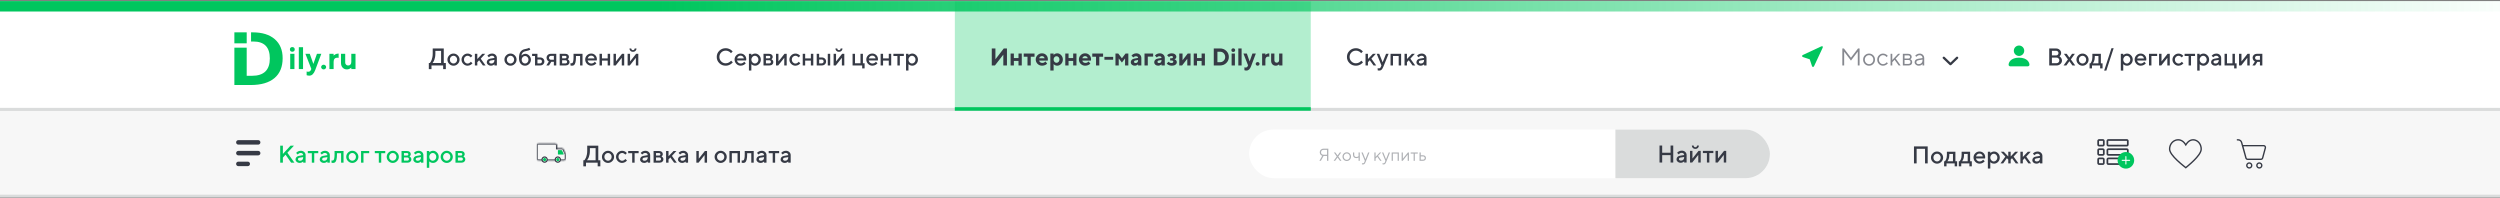 <svg width="1440" height="114" viewBox="0 0 1440 114" fill="none" xmlns="http://www.w3.org/2000/svg">
<rect x="0" y="0" width="1440" height="114" fill="#808080" stroke="none"/>
<rect x="-0.001" y="63.629" width="1440" height="50" fill="#F7F7F7"/>
<path fill-rule="evenodd" clip-rule="evenodd" d="M135.999 82.009C135.999 81.291 136.581 80.709 137.299 80.709H148.699C149.417 80.709 149.999 81.291 149.999 82.009C149.999 82.727 149.417 83.309 148.699 83.309H137.299C136.581 83.309 135.999 82.727 135.999 82.009ZM135.999 88.206C135.999 87.488 136.581 86.906 137.299 86.906H148.699C149.417 86.906 149.999 87.488 149.999 88.206C149.999 88.924 149.417 89.506 148.699 89.506H137.299C136.581 89.506 135.999 88.924 135.999 88.206ZM137.299 93.103C136.581 93.103 135.999 93.686 135.999 94.403C135.999 95.121 136.581 95.704 137.299 95.704H142.699C143.417 95.704 143.999 95.121 143.999 94.403C143.999 93.686 143.417 93.103 142.699 93.103H137.299Z" fill="#363A45"/>
<path d="M162.938 83.904H161.4V93.707H162.938V90.768L164.476 89.086L167.696 93.707H169.59L165.529 87.965L169.309 83.904H167.347L162.938 88.669V83.904ZM176.036 93.707V89.366C176.036 88.655 175.769 88.061 175.25 87.575C174.723 87.09 174.053 86.844 173.233 86.844C172.905 86.844 172.584 86.892 172.276 86.981C171.969 87.069 171.722 87.172 171.538 87.281C171.346 87.397 171.169 87.527 171.005 87.671C170.841 87.814 170.731 87.917 170.683 87.972C170.635 88.026 170.601 88.074 170.574 88.108L171.483 89.018L171.668 88.778C171.777 88.628 171.975 88.484 172.262 88.334C172.55 88.184 172.878 88.108 173.233 88.108C173.643 88.108 173.978 88.231 174.238 88.471C174.498 88.717 174.635 89.011 174.635 89.366L172.18 89.79C171.572 89.893 171.094 90.132 170.745 90.501C170.396 90.877 170.225 91.342 170.225 91.895C170.225 92.401 170.451 92.859 170.902 93.256C171.353 93.652 171.921 93.851 172.604 93.851C172.837 93.851 173.062 93.816 173.295 93.762C173.52 93.7 173.712 93.632 173.862 93.557C174.012 93.481 174.149 93.399 174.279 93.304C174.409 93.208 174.498 93.147 174.539 93.106C174.58 93.064 174.614 93.03 174.635 93.017V93.714L176.036 93.707ZM172.816 92.593C172.447 92.593 172.16 92.504 171.941 92.34C171.722 92.169 171.62 91.971 171.62 91.745C171.62 91.506 171.695 91.308 171.852 91.15C172.003 90.986 172.208 90.884 172.461 90.843L174.635 90.494V90.631C174.635 91.26 174.47 91.738 174.149 92.08C173.828 92.422 173.384 92.593 172.816 92.593ZM177.301 88.245H179.611V93.707H181.006V88.245H183.316V86.987H177.301V88.245ZM189.968 93.707V89.366C189.968 88.655 189.701 88.061 189.181 87.575C188.655 87.09 187.985 86.844 187.165 86.844C186.837 86.844 186.515 86.892 186.208 86.981C185.9 87.069 185.654 87.172 185.469 87.281C185.278 87.397 185.1 87.527 184.936 87.671C184.772 87.814 184.663 87.917 184.615 87.972C184.567 88.026 184.533 88.074 184.506 88.108L185.415 89.018L185.599 88.778C185.709 88.628 185.907 88.484 186.194 88.334C186.481 88.184 186.809 88.108 187.165 88.108C187.575 88.108 187.91 88.231 188.17 88.471C188.429 88.717 188.566 89.011 188.566 89.366L186.112 89.79C185.504 89.893 185.025 90.132 184.677 90.501C184.328 90.877 184.157 91.342 184.157 91.895C184.157 92.401 184.383 92.859 184.834 93.256C185.285 93.652 185.852 93.851 186.536 93.851C186.768 93.851 186.994 93.816 187.226 93.762C187.452 93.7 187.643 93.632 187.794 93.557C187.944 93.481 188.081 93.399 188.211 93.304C188.341 93.208 188.429 93.147 188.47 93.106C188.511 93.064 188.546 93.03 188.566 93.017V93.714L189.968 93.707ZM186.748 92.593C186.379 92.593 186.092 92.504 185.873 92.34C185.654 92.169 185.552 91.971 185.552 91.745C185.552 91.506 185.627 91.308 185.784 91.15C185.934 90.986 186.139 90.884 186.392 90.843L188.566 90.494V90.631C188.566 91.26 188.402 91.738 188.081 92.08C187.76 92.422 187.315 92.593 186.748 92.593ZM192.702 86.987V88.949C192.702 89.913 192.64 90.658 192.531 91.191C192.422 91.725 192.278 92.066 192.114 92.224C191.95 92.374 191.724 92.456 191.437 92.456C191.301 92.449 191.136 92.422 190.952 92.381V93.714L191.075 93.741C191.15 93.769 191.26 93.789 191.396 93.816C191.533 93.837 191.67 93.851 191.793 93.851C192.292 93.851 192.702 93.721 193.016 93.475C193.331 93.222 193.591 92.723 193.796 91.984C194.001 91.246 194.096 90.234 194.096 88.956V88.252H196.475V93.714H197.877V86.994L192.702 86.987ZM205.027 90.351C205.027 90.98 204.815 91.506 204.405 91.936C203.988 92.374 203.496 92.586 202.928 92.586C202.354 92.586 201.862 92.374 201.445 91.936C201.028 91.506 200.823 90.98 200.823 90.351C200.823 89.722 201.028 89.195 201.445 88.758C201.862 88.327 202.354 88.108 202.928 88.108C203.496 88.108 203.988 88.327 204.405 88.758C204.815 89.195 205.027 89.722 205.027 90.351ZM199.428 90.351C199.428 91.294 199.77 92.107 200.468 92.805C201.165 93.502 201.985 93.851 202.928 93.851C203.872 93.851 204.685 93.502 205.383 92.805C206.08 92.107 206.428 91.294 206.428 90.351C206.428 89.407 206.08 88.587 205.383 87.89C204.685 87.192 203.872 86.844 202.928 86.844C201.985 86.844 201.165 87.192 200.468 87.89C199.77 88.587 199.428 89.407 199.428 90.351ZM212.656 86.987H207.967V93.707H209.368V88.245H212.656V86.987ZM215.883 88.245H218.193V93.707H219.588V88.245H221.898V86.987H215.883V88.245ZM228.338 90.351C228.338 90.98 228.126 91.506 227.716 91.936C227.299 92.374 226.806 92.586 226.239 92.586C225.665 92.586 225.173 92.374 224.756 91.936C224.339 91.506 224.134 90.98 224.134 90.351C224.134 89.722 224.339 89.195 224.756 88.758C225.173 88.327 225.665 88.108 226.239 88.108C226.806 88.108 227.299 88.327 227.716 88.758C228.126 89.195 228.338 89.722 228.338 90.351ZM222.739 90.351C222.739 91.294 223.081 92.107 223.778 92.805C224.475 93.502 225.296 93.851 226.239 93.851C227.182 93.851 227.996 93.502 228.693 92.805C229.39 92.107 229.739 91.294 229.739 90.351C229.739 89.407 229.39 88.587 228.693 87.89C227.996 87.192 227.182 86.844 226.239 86.844C225.296 86.844 224.475 87.192 223.778 87.89C223.081 88.587 222.739 89.407 222.739 90.351ZM231.277 86.987V93.707H234.64C235.351 93.707 235.919 93.529 236.329 93.16C236.739 92.798 236.951 92.326 236.951 91.745C236.951 91.526 236.91 91.314 236.828 91.123C236.746 90.932 236.657 90.781 236.561 90.672C236.466 90.562 236.349 90.46 236.219 90.364C236.083 90.269 235.994 90.214 235.946 90.186C235.891 90.166 235.857 90.152 235.83 90.145L236.021 90.016C236.151 89.92 236.281 89.756 236.404 89.523C236.527 89.291 236.595 89.031 236.595 88.744C236.595 88.238 236.404 87.814 236.028 87.486C235.645 87.158 235.139 86.994 234.497 86.994L231.277 86.987ZM234.64 90.706C234.907 90.706 235.126 90.795 235.297 90.973C235.461 91.15 235.55 91.362 235.55 91.615C235.55 91.889 235.468 92.114 235.303 92.278C235.139 92.442 234.914 92.524 234.64 92.524H232.678V90.706H234.64ZM235.201 88.881C235.201 89.1 235.133 89.27 235.01 89.394C234.88 89.517 234.709 89.585 234.497 89.585H232.678V88.184H234.497C234.709 88.184 234.88 88.245 235.01 88.368C235.133 88.491 235.201 88.662 235.201 88.881ZM243.876 93.707V89.366C243.876 88.655 243.609 88.061 243.09 87.575C242.563 87.09 241.893 86.844 241.073 86.844C240.745 86.844 240.424 86.892 240.116 86.981C239.808 87.069 239.562 87.172 239.378 87.281C239.186 87.397 239.009 87.527 238.844 87.671C238.68 87.814 238.571 87.917 238.523 87.972C238.475 88.026 238.441 88.074 238.414 88.108L239.323 89.018L239.508 88.778C239.617 88.628 239.815 88.484 240.102 88.334C240.389 88.184 240.718 88.108 241.073 88.108C241.483 88.108 241.818 88.231 242.078 88.471C242.338 88.717 242.474 89.011 242.474 89.366L240.02 89.79C239.412 89.893 238.933 90.132 238.585 90.501C238.236 90.877 238.065 91.342 238.065 91.895C238.065 92.401 238.291 92.859 238.742 93.256C239.193 93.652 239.76 93.851 240.444 93.851C240.677 93.851 240.902 93.816 241.135 93.762C241.36 93.7 241.552 93.632 241.702 93.557C241.852 93.481 241.989 93.399 242.119 93.304C242.249 93.208 242.338 93.147 242.379 93.106C242.42 93.064 242.454 93.03 242.474 93.017V93.714L243.876 93.707ZM240.656 92.593C240.287 92.593 240 92.504 239.781 92.34C239.562 92.169 239.46 91.971 239.46 91.745C239.46 91.506 239.535 91.308 239.692 91.15C239.843 90.986 240.048 90.884 240.301 90.843L242.474 90.494V90.631C242.474 91.26 242.31 91.738 241.989 92.08C241.668 92.422 241.223 92.593 240.656 92.593ZM249.406 93.844C250.295 93.844 251.06 93.509 251.717 92.825C252.373 92.142 252.701 91.314 252.701 90.344C252.701 89.373 252.373 88.553 251.717 87.869C251.06 87.186 250.295 86.844 249.406 86.844C249.01 86.844 248.627 86.933 248.251 87.097C247.868 87.268 247.622 87.404 247.506 87.507C247.389 87.616 247.301 87.698 247.239 87.76V86.987H245.838V96.647H247.239V92.935L247.335 93.037C247.389 93.092 247.485 93.167 247.615 93.263C247.745 93.358 247.895 93.447 248.066 93.536C248.23 93.625 248.435 93.7 248.675 93.755C248.907 93.816 249.153 93.844 249.406 93.844ZM249.269 88.108C249.802 88.108 250.274 88.327 250.684 88.765C251.094 89.202 251.3 89.735 251.3 90.351C251.3 90.966 251.094 91.492 250.684 91.93C250.274 92.367 249.802 92.586 249.269 92.586C248.736 92.586 248.264 92.367 247.854 91.93C247.444 91.492 247.239 90.966 247.239 90.351C247.239 89.735 247.444 89.202 247.854 88.765C248.264 88.327 248.736 88.108 249.269 88.108ZM259.414 90.351C259.414 90.98 259.202 91.506 258.792 91.936C258.375 92.374 257.883 92.586 257.315 92.586C256.741 92.586 256.249 92.374 255.832 91.936C255.415 91.506 255.21 90.98 255.21 90.351C255.21 89.722 255.415 89.195 255.832 88.758C256.249 88.327 256.741 88.108 257.315 88.108C257.883 88.108 258.375 88.327 258.792 88.758C259.202 89.195 259.414 89.722 259.414 90.351ZM253.815 90.351C253.815 91.294 254.157 92.107 254.854 92.805C255.552 93.502 256.372 93.851 257.315 93.851C258.259 93.851 259.072 93.502 259.769 92.805C260.467 92.107 260.815 91.294 260.815 90.351C260.815 89.407 260.467 88.587 259.769 87.89C259.072 87.192 258.259 86.844 257.315 86.844C256.372 86.844 255.552 87.192 254.854 87.89C254.157 88.587 253.815 89.407 253.815 90.351ZM262.353 86.987V93.707H265.717C266.427 93.707 266.995 93.529 267.405 93.16C267.815 92.798 268.027 92.326 268.027 91.745C268.027 91.526 267.986 91.314 267.904 91.123C267.822 90.932 267.733 90.781 267.637 90.672C267.542 90.562 267.426 90.46 267.296 90.364C267.159 90.269 267.07 90.214 267.022 90.186C266.968 90.166 266.933 90.152 266.906 90.145L267.097 90.016C267.227 89.92 267.357 89.756 267.48 89.523C267.603 89.291 267.672 89.031 267.672 88.744C267.672 88.238 267.48 87.814 267.104 87.486C266.721 87.158 266.216 86.994 265.573 86.994L262.353 86.987ZM265.717 90.706C265.983 90.706 266.202 90.795 266.373 90.973C266.537 91.15 266.626 91.362 266.626 91.615C266.626 91.889 266.544 92.114 266.38 92.278C266.216 92.442 265.99 92.524 265.717 92.524H263.755V90.706H265.717ZM266.277 88.881C266.277 89.1 266.209 89.27 266.086 89.394C265.956 89.517 265.785 89.585 265.573 89.585H263.755V88.184H265.573C265.785 88.184 265.956 88.245 266.086 88.368C266.209 88.491 266.277 88.662 266.277 88.881Z" fill="#00C65E"/>
<g clip-path="url(#clip0_1457_627)">
<mask id="path-4-inside-1_1457_627" fill="white">
<path fill-rule="evenodd" clip-rule="evenodd" d="M308.999 83.755C308.999 83.142 309.496 82.644 310.109 82.644H319.831C320.445 82.644 320.942 83.142 320.942 83.755V85.369H323.675C324.11 85.369 324.505 85.623 324.685 86.019L325.898 88.675C325.964 88.82 325.999 88.977 325.999 89.137V91.309C325.999 91.923 325.501 92.42 324.888 92.42H320.39V92.42H310.11C309.496 92.42 308.999 91.922 308.999 91.309V83.755Z"/>
</mask>
<path d="M320.942 85.369H320.242V86.069H320.942V85.369ZM324.685 86.019L324.049 86.31L324.685 86.019ZM325.898 88.675L325.261 88.966L325.261 88.966L325.898 88.675ZM320.39 92.42H319.69V93.12H320.39V92.42ZM320.39 92.42H321.09V91.72H320.39V92.42ZM310.109 81.945C309.109 81.945 308.299 82.755 308.299 83.755H309.699C309.699 83.528 309.883 83.344 310.109 83.344V81.945ZM319.831 81.945H310.109V83.344H319.831V81.945ZM321.642 83.755C321.642 82.755 320.831 81.945 319.831 81.945V83.344C320.058 83.344 320.242 83.528 320.242 83.755H321.642ZM321.642 85.369V83.755H320.242V85.369H321.642ZM323.675 84.669H320.942V86.069H323.675V84.669ZM325.322 85.728C325.028 85.083 324.384 84.669 323.675 84.669V86.069C323.836 86.069 323.982 86.163 324.049 86.31L325.322 85.728ZM326.535 88.384L325.322 85.728L324.049 86.31L325.261 88.966L326.535 88.384ZM326.699 89.137C326.699 88.877 326.643 88.621 326.535 88.384L325.261 88.966C325.286 89.019 325.299 89.078 325.299 89.137H326.699ZM326.699 91.309V89.137H325.299V91.309H326.699ZM324.888 93.12C325.888 93.12 326.699 92.31 326.699 91.309H325.299C325.299 91.536 325.115 91.72 324.888 91.72V93.12ZM320.39 93.12H324.888V91.72H320.39V93.12ZM319.69 92.42V92.42H321.09V92.42H319.69ZM310.11 93.12H320.39V91.72H310.11V93.12ZM308.299 91.309C308.299 92.309 309.109 93.12 310.11 93.12V91.72C309.883 91.72 309.699 91.536 309.699 91.309H308.299ZM308.299 83.755V91.309H309.699V83.755H308.299Z" fill="#363A45" mask="url(#path-4-inside-1_1457_627)"/>
<path d="M323.43 86.484H321.582C321.459 86.484 321.359 86.584 321.359 86.707V88.786C321.359 88.908 321.459 89.008 321.582 89.008H324.457C324.619 89.008 324.726 88.841 324.659 88.693L323.742 86.684C323.686 86.563 323.564 86.484 323.43 86.484Z" fill="#00C65E"/>
<path d="M319.802 91.927C319.802 92.753 320.471 93.423 321.297 93.423C322.123 93.423 322.793 92.753 322.793 91.927C322.793 91.102 322.123 90.432 321.297 90.432C320.471 90.432 319.802 91.102 319.802 91.927Z" fill="white" stroke="#363A45" stroke-width="0.7"/>
<path d="M321.298 92.851C320.789 92.851 320.375 92.438 320.375 91.929C320.375 91.419 320.789 91.006 321.298 91.006C321.808 91.006 322.221 91.419 322.221 91.929C322.221 92.438 321.808 92.851 321.298 92.851Z" fill="#00C65E"/>
<path d="M312.205 91.927C312.205 92.753 312.874 93.423 313.7 93.423C314.526 93.423 315.195 92.753 315.195 91.927C315.195 91.102 314.526 90.432 313.7 90.432C312.874 90.432 312.205 91.102 312.205 91.927Z" fill="white" stroke="#363A45" stroke-width="0.7"/>
<path d="M313.701 92.851C313.191 92.851 312.778 92.438 312.778 91.929C312.778 91.419 313.191 91.006 313.701 91.006C314.21 91.006 314.624 91.419 314.624 91.929C314.624 92.438 314.21 92.851 313.701 92.851Z" fill="#00C65E"/>
</g>
<path d="M335.999 92.306V95.806H337.537V93.707H344.256V95.806H345.801V92.306H344.612V83.904H338.241V86.844C338.241 87.575 338.179 88.266 338.056 88.922C337.933 89.578 337.796 90.091 337.646 90.474C337.496 90.85 337.332 91.198 337.14 91.513C336.949 91.827 336.812 92.032 336.737 92.121C336.662 92.21 336.6 92.272 336.559 92.306H335.999ZM339.779 86.844V85.306H343.067V92.306H338.097L338.268 92.128C338.384 92.005 338.528 91.8 338.692 91.506C338.856 91.212 339.02 90.863 339.184 90.467C339.348 90.07 339.485 89.551 339.601 88.908C339.717 88.266 339.779 87.575 339.779 86.844ZM352.316 90.351C352.316 90.98 352.104 91.506 351.694 91.936C351.277 92.374 350.785 92.586 350.217 92.586C349.643 92.586 349.151 92.374 348.734 91.936C348.317 91.506 348.112 90.98 348.112 90.351C348.112 89.722 348.317 89.195 348.734 88.758C349.151 88.327 349.643 88.108 350.217 88.108C350.785 88.108 351.277 88.327 351.694 88.758C352.104 89.195 352.316 89.722 352.316 90.351ZM346.717 90.351C346.717 91.294 347.059 92.107 347.756 92.805C348.454 93.502 349.274 93.851 350.217 93.851C351.161 93.851 351.974 93.502 352.671 92.805C353.369 92.107 353.717 91.294 353.717 90.351C353.717 89.407 353.369 88.587 352.671 87.89C351.974 87.192 351.161 86.844 350.217 86.844C349.274 86.844 348.454 87.192 347.756 87.89C347.059 88.587 346.717 89.407 346.717 90.351ZM354.838 90.351C354.838 91.294 355.18 92.107 355.877 92.805C356.575 93.502 357.395 93.851 358.338 93.851C358.66 93.851 358.981 93.796 359.302 93.693C359.617 93.591 359.876 93.481 360.082 93.358C360.28 93.235 360.471 93.099 360.656 92.941C360.833 92.784 360.957 92.675 361.011 92.606C361.066 92.538 361.107 92.49 361.134 92.456L360.225 91.547L360.013 91.807C359.876 91.971 359.651 92.148 359.336 92.326C359.022 92.504 358.694 92.593 358.338 92.593C357.764 92.593 357.272 92.374 356.855 91.943C356.438 91.506 356.233 90.98 356.233 90.351C356.233 89.722 356.438 89.195 356.855 88.765C357.272 88.327 357.764 88.115 358.338 88.115C358.694 88.115 359.022 88.204 359.336 88.389C359.651 88.566 359.849 88.71 359.945 88.819C360.041 88.929 360.109 89.018 360.157 89.093L361.066 88.184L360.772 87.862C360.574 87.637 360.252 87.411 359.801 87.186C359.35 86.96 358.858 86.851 358.338 86.851C357.395 86.851 356.575 87.199 355.877 87.897C355.18 88.594 354.838 89.407 354.838 90.351ZM361.832 88.245H364.142V93.707H365.537V88.245H367.847V86.987H361.832V88.245ZM374.499 93.707V89.366C374.499 88.655 374.232 88.061 373.712 87.575C373.186 87.09 372.516 86.844 371.696 86.844C371.368 86.844 371.046 86.892 370.739 86.981C370.431 87.069 370.185 87.172 370 87.281C369.809 87.397 369.631 87.527 369.467 87.671C369.303 87.814 369.194 87.917 369.146 87.972C369.098 88.026 369.064 88.074 369.037 88.108L369.946 89.018L370.13 88.778C370.24 88.628 370.438 88.484 370.725 88.334C371.012 88.184 371.34 88.108 371.696 88.108C372.106 88.108 372.441 88.231 372.701 88.471C372.96 88.717 373.097 89.011 373.097 89.366L370.643 89.79C370.035 89.893 369.556 90.132 369.208 90.501C368.859 90.877 368.688 91.342 368.688 91.895C368.688 92.401 368.914 92.859 369.365 93.256C369.816 93.652 370.383 93.851 371.067 93.851C371.299 93.851 371.525 93.816 371.757 93.762C371.983 93.7 372.174 93.632 372.325 93.557C372.475 93.481 372.612 93.399 372.742 93.304C372.872 93.208 372.96 93.147 373.001 93.106C373.042 93.064 373.077 93.03 373.097 93.017V93.714L374.499 93.707ZM371.279 92.593C370.91 92.593 370.623 92.504 370.404 92.34C370.185 92.169 370.083 91.971 370.083 91.745C370.083 91.506 370.158 91.308 370.315 91.15C370.465 90.986 370.67 90.884 370.923 90.843L373.097 90.494V90.631C373.097 91.26 372.933 91.738 372.612 92.08C372.291 92.422 371.846 92.593 371.279 92.593ZM376.46 86.987V93.707H379.824C380.535 93.707 381.102 93.529 381.512 93.16C381.922 92.798 382.134 92.326 382.134 91.745C382.134 91.526 382.093 91.314 382.011 91.123C381.929 90.932 381.84 90.781 381.745 90.672C381.649 90.562 381.533 90.46 381.403 90.364C381.266 90.269 381.177 90.214 381.129 90.186C381.075 90.166 381.041 90.152 381.013 90.145L381.205 90.016C381.334 89.92 381.464 89.756 381.587 89.523C381.71 89.291 381.779 89.031 381.779 88.744C381.779 88.238 381.587 87.814 381.211 87.486C380.829 87.158 380.323 86.994 379.68 86.994L376.46 86.987ZM379.824 90.706C380.09 90.706 380.309 90.795 380.48 90.973C380.644 91.15 380.733 91.362 380.733 91.615C380.733 91.889 380.651 92.114 380.487 92.278C380.323 92.442 380.097 92.524 379.824 92.524H377.862V90.706H379.824ZM380.384 88.881C380.384 89.1 380.316 89.27 380.193 89.394C380.063 89.517 379.892 89.585 379.68 89.585H377.862V88.184H379.68C379.892 88.184 380.063 88.245 380.193 88.368C380.316 88.491 380.384 88.662 380.384 88.881ZM389.62 86.987H387.938L385.067 89.995V86.987H383.666V93.707H385.067V91.82L386.12 90.699L388.287 93.707H389.825L387.029 89.79L389.62 86.987ZM396.333 93.707V89.366C396.333 88.655 396.066 88.061 395.546 87.575C395.02 87.09 394.35 86.844 393.53 86.844C393.202 86.844 392.88 86.892 392.573 86.981C392.265 87.069 392.019 87.172 391.834 87.281C391.643 87.397 391.465 87.527 391.301 87.671C391.137 87.814 391.028 87.917 390.98 87.972C390.932 88.026 390.898 88.074 390.871 88.108L391.78 89.018L391.964 88.778C392.074 88.628 392.272 88.484 392.559 88.334C392.846 88.184 393.174 88.108 393.53 88.108C393.94 88.108 394.275 88.231 394.535 88.471C394.794 88.717 394.931 89.011 394.931 89.366L392.477 89.79C391.869 89.893 391.39 90.132 391.042 90.501C390.693 90.877 390.522 91.342 390.522 91.895C390.522 92.401 390.748 92.859 391.199 93.256C391.65 93.652 392.217 93.851 392.901 93.851C393.133 93.851 393.359 93.816 393.591 93.762C393.817 93.7 394.008 93.632 394.159 93.557C394.309 93.481 394.446 93.399 394.576 93.304C394.706 93.208 394.794 93.147 394.835 93.106C394.876 93.064 394.911 93.03 394.931 93.017V93.714L396.333 93.707ZM393.113 92.593C392.744 92.593 392.457 92.504 392.238 92.34C392.019 92.169 391.917 91.971 391.917 91.745C391.917 91.506 391.992 91.308 392.149 91.15C392.299 90.986 392.504 90.884 392.757 90.843L394.931 90.494V90.631C394.931 91.26 394.767 91.738 394.446 92.08C394.125 92.422 393.68 92.593 393.113 92.593ZM405.999 86.987L402.499 91.397V86.987H401.097V93.707H402.355L405.855 89.298V93.707H407.256V86.987H405.999ZM417.203 90.351C417.203 90.98 416.991 91.506 416.581 91.936C416.164 92.374 415.671 92.586 415.104 92.586C414.53 92.586 414.038 92.374 413.621 91.936C413.204 91.506 412.999 90.98 412.999 90.351C412.999 89.722 413.204 89.195 413.621 88.758C414.038 88.327 414.53 88.108 415.104 88.108C415.671 88.108 416.164 88.327 416.581 88.758C416.991 89.195 417.203 89.722 417.203 90.351ZM411.604 90.351C411.604 91.294 411.946 92.107 412.643 92.805C413.34 93.502 414.161 93.851 415.104 93.851C416.047 93.851 416.861 93.502 417.558 92.805C418.255 92.107 418.604 91.294 418.604 90.351C418.604 89.407 418.255 88.587 417.558 87.89C416.861 87.192 416.047 86.844 415.104 86.844C414.161 86.844 413.34 87.192 412.643 87.89C411.946 88.587 411.604 89.407 411.604 90.351ZM421.543 88.245H424.832V93.707H426.233V86.987H420.142V93.707H421.543V88.245ZM428.967 86.987V88.949C428.967 89.913 428.906 90.658 428.796 91.191C428.687 91.725 428.543 92.066 428.379 92.224C428.215 92.374 427.99 92.456 427.703 92.456C427.566 92.449 427.402 92.422 427.217 92.381V93.714L427.34 93.741C427.416 93.769 427.525 93.789 427.662 93.816C427.798 93.837 427.935 93.851 428.058 93.851C428.557 93.851 428.967 93.721 429.282 93.475C429.596 93.222 429.856 92.723 430.061 91.984C430.266 91.246 430.362 90.234 430.362 88.956V88.252H432.741V93.714H434.142V86.994L428.967 86.987ZM441.504 93.707V89.366C441.504 88.655 441.238 88.061 440.718 87.575C440.192 87.09 439.522 86.844 438.702 86.844C438.374 86.844 438.052 86.892 437.745 86.981C437.437 87.069 437.191 87.172 437.006 87.281C436.815 87.397 436.637 87.527 436.473 87.671C436.309 87.814 436.2 87.917 436.152 87.972C436.104 88.026 436.07 88.074 436.042 88.108L436.952 89.018L437.136 88.778C437.246 88.628 437.444 88.484 437.731 88.334C438.018 88.184 438.346 88.108 438.702 88.108C439.112 88.108 439.447 88.231 439.707 88.471C439.966 88.717 440.103 89.011 440.103 89.366L437.649 89.79C437.041 89.893 436.562 90.132 436.213 90.501C435.865 90.877 435.694 91.342 435.694 91.895C435.694 92.401 435.919 92.859 436.371 93.256C436.822 93.652 437.389 93.851 438.073 93.851C438.305 93.851 438.531 93.816 438.763 93.762C438.989 93.7 439.18 93.632 439.331 93.557C439.481 93.481 439.618 93.399 439.748 93.304C439.877 93.208 439.966 93.147 440.007 93.106C440.048 93.064 440.083 93.03 440.103 93.017V93.714L441.504 93.707ZM438.285 92.593C437.916 92.593 437.628 92.504 437.41 92.34C437.191 92.169 437.088 91.971 437.088 91.745C437.088 91.506 437.164 91.308 437.321 91.15C437.471 90.986 437.676 90.884 437.929 90.843L440.103 90.494V90.631C440.103 91.26 439.939 91.738 439.618 92.08C439.296 92.422 438.852 92.593 438.285 92.593ZM442.769 88.245H445.08V93.707H446.474V88.245H448.785V86.987H442.769V88.245ZM455.436 93.707V89.366C455.436 88.655 455.169 88.061 454.65 87.575C454.124 87.09 453.454 86.844 452.633 86.844C452.305 86.844 451.984 86.892 451.676 86.981C451.369 87.069 451.123 87.172 450.938 87.281C450.747 87.397 450.569 87.527 450.405 87.671C450.241 87.814 450.131 87.917 450.083 87.972C450.036 88.026 450.001 88.074 449.974 88.108L450.883 89.018L451.068 88.778C451.177 88.628 451.375 88.484 451.663 88.334C451.95 88.184 452.278 88.108 452.633 88.108C453.043 88.108 453.378 88.231 453.638 88.471C453.898 88.717 454.035 89.011 454.035 89.366L451.581 89.79C450.972 89.893 450.494 90.132 450.145 90.501C449.796 90.877 449.625 91.342 449.625 91.895C449.625 92.401 449.851 92.859 450.302 93.256C450.753 93.652 451.321 93.851 452.004 93.851C452.237 93.851 452.462 93.816 452.695 93.762C452.92 93.7 453.112 93.632 453.262 93.557C453.413 93.481 453.549 93.399 453.679 93.304C453.809 93.208 453.898 93.147 453.939 93.106C453.98 93.064 454.014 93.03 454.035 93.017V93.714L455.436 93.707ZM452.216 92.593C451.847 92.593 451.56 92.504 451.341 92.34C451.123 92.169 451.02 91.971 451.02 91.745C451.02 91.506 451.095 91.308 451.252 91.15C451.403 90.986 451.608 90.884 451.861 90.843L454.035 90.494V90.631C454.035 91.26 453.871 91.738 453.549 92.08C453.228 92.422 452.784 92.593 452.216 92.593Z" fill="#363A45"/>
<rect x="-0.001" y="112.129" width="1440" height="1.5" fill="#DADCDC"/>
<g clip-path="url(#clip1_1457_627)">
<rect x="719.477" y="74.629" width="300" height="28" rx="14" fill="white"/>
<path d="M743.947 93.099L743.947 93.099L743.947 93.099Z" fill="#363A45" stroke="#363A45" stroke-width="2"/>
<path opacity="0.4" d="M762.329 85.627C761.708 85.627 761.196 85.827 760.786 86.228C760.375 86.628 760.17 87.131 760.17 87.727C760.17 88.029 760.224 88.308 760.327 88.552C760.434 88.796 760.551 88.986 760.678 89.123C760.81 89.26 760.957 89.382 761.123 89.484C761.289 89.592 761.406 89.655 761.469 89.675C761.533 89.699 761.582 89.719 761.621 89.733L759.97 92.634H760.82L762.373 89.836H764.375V92.634H765.122V85.632L762.329 85.627ZM764.375 86.335V89.133H762.324C761.899 89.133 761.557 89.006 761.303 88.752C761.049 88.498 760.922 88.161 760.922 87.731C760.922 87.302 761.049 86.965 761.303 86.711C761.557 86.457 761.899 86.33 762.324 86.33L764.375 86.335ZM770.429 90.681L771.831 92.629H772.68L770.878 90.129L772.529 87.829H771.679L770.429 89.577L769.179 87.829H768.33L769.98 90.129L768.178 92.629H769.033L770.429 90.681ZM777.485 90.231C777.485 90.749 777.309 91.189 776.967 91.545C776.625 91.901 776.21 92.077 775.732 92.077C775.253 92.077 774.838 91.901 774.497 91.54C774.155 91.179 773.984 90.744 773.984 90.227C773.984 89.709 774.155 89.274 774.497 88.918C774.838 88.561 775.253 88.381 775.732 88.381C776.21 88.381 776.625 88.561 776.967 88.918C777.309 89.274 777.485 89.714 777.485 90.231ZM773.286 90.231C773.286 90.935 773.52 91.525 773.999 92.009C774.477 92.487 775.053 92.731 775.737 92.731C776.416 92.731 776.992 92.487 777.465 92.009C777.944 91.525 778.178 90.935 778.178 90.231C778.178 89.528 777.944 88.938 777.465 88.454C776.992 87.971 776.416 87.727 775.737 87.727C775.053 87.727 774.477 87.971 773.999 88.454C773.52 88.938 773.286 89.528 773.286 90.231ZM782.534 92.629H783.237V87.829H782.534V89.978L782.387 90.09C782.29 90.168 782.133 90.246 781.918 90.319C781.704 90.393 781.474 90.427 781.235 90.427C780.883 90.427 780.595 90.314 780.371 90.09C780.146 89.865 780.034 89.577 780.034 89.231V87.829H779.335V89.231C779.335 89.777 779.506 90.227 779.848 90.568C780.19 90.91 780.639 91.081 781.186 91.081C781.713 91.081 782.163 90.949 782.534 90.681V92.629ZM785.888 93.327C785.708 93.83 785.405 94.079 784.98 94.079C784.814 94.079 784.648 94.045 784.482 93.977V94.631L784.55 94.65C784.599 94.67 784.677 94.689 784.775 94.704C784.873 94.724 784.975 94.728 785.083 94.728C785.429 94.728 785.717 94.626 785.947 94.411C786.171 94.196 786.386 93.835 786.586 93.327L788.789 87.829H788.037L786.489 91.731L784.936 87.829H784.184L786.137 92.629L785.888 93.327ZM792.343 91.281L793.295 90.28L794.995 92.629H795.795L793.745 89.777L795.595 87.829H794.741L792.343 90.378V87.829H791.645V92.629H792.343V91.281ZM797.744 93.327C797.563 93.83 797.26 94.079 796.835 94.079C796.669 94.079 796.503 94.045 796.337 93.977V94.631L796.406 94.65C796.455 94.67 796.533 94.689 796.63 94.704C796.728 94.724 796.831 94.728 796.938 94.728C797.285 94.728 797.573 94.626 797.802 94.411C798.027 94.196 798.242 93.835 798.442 93.327L800.644 87.829H799.892L798.344 91.731L796.792 87.829H796.04L797.993 92.629L797.744 93.327ZM805.043 92.629H805.747V87.829H801.596V92.629H802.294V88.488H805.043V92.629ZM810.947 87.829L808.046 91.428V87.829H807.348V92.629H807.944L810.844 89.03V92.629H811.547V87.829H810.947ZM812.548 88.478H814.248V92.629H814.946V88.478H816.645V87.829H812.548V88.478ZM818.349 91.98V90.08H819.599C819.917 90.08 820.17 90.168 820.361 90.344C820.551 90.519 820.649 90.749 820.649 91.027C820.649 91.311 820.551 91.54 820.361 91.716C820.17 91.892 819.921 91.98 819.609 91.98H818.349ZM821.347 91.032C821.347 90.554 821.191 90.163 820.878 89.87C820.566 89.577 820.136 89.431 819.599 89.431H818.349V87.829H817.651V92.629H819.609C820.146 92.629 820.571 92.482 820.883 92.189C821.191 91.897 821.347 91.511 821.347 91.032Z" fill="#363A45"/>
<path d="M930.477 74.629H1014.48C1017.24 74.629 1019.48 76.868 1019.48 79.629V97.629C1019.48 100.39 1017.24 102.629 1014.48 102.629H930.477V74.629Z" fill="#DADCDC"/>
<path d="M963.788 83.826H962.25V87.962H957.417V83.826H955.878V93.629H957.417V89.356H962.25V93.629H963.788V83.826ZM971.485 93.629V89.288C971.485 88.577 971.218 87.982 970.699 87.497C970.172 87.012 969.502 86.766 968.682 86.766C968.354 86.766 968.033 86.814 967.725 86.902C967.417 86.991 967.171 87.094 966.987 87.203C966.795 87.319 966.618 87.449 966.454 87.593C966.29 87.736 966.18 87.839 966.132 87.894C966.084 87.948 966.05 87.996 966.023 88.03L966.932 88.939L967.117 88.7C967.226 88.55 967.424 88.406 967.711 88.256C967.999 88.106 968.327 88.03 968.682 88.03C969.092 88.03 969.427 88.153 969.687 88.393C969.947 88.639 970.083 88.933 970.083 89.288L967.629 89.712C967.021 89.814 966.542 90.054 966.194 90.423C965.845 90.799 965.674 91.264 965.674 91.817C965.674 92.323 965.9 92.781 966.351 93.178C966.802 93.574 967.37 93.772 968.053 93.772C968.286 93.772 968.511 93.738 968.744 93.684C968.969 93.622 969.161 93.554 969.311 93.478C969.461 93.403 969.598 93.321 969.728 93.226C969.858 93.13 969.947 93.068 969.988 93.027C970.029 92.986 970.063 92.952 970.083 92.939V93.636L971.485 93.629ZM968.265 92.515C967.896 92.515 967.609 92.426 967.39 92.262C967.171 92.091 967.069 91.893 967.069 91.667C967.069 91.428 967.144 91.23 967.301 91.072C967.452 90.908 967.657 90.806 967.91 90.765L970.083 90.416V90.553C970.083 91.182 969.919 91.66 969.598 92.002C969.277 92.344 968.833 92.515 968.265 92.515ZM978.348 86.909L974.848 91.318V86.909H973.447V93.629H974.705L978.205 89.22V93.629H979.606V86.909H978.348ZM976.523 84.811C976.243 84.811 976.01 84.722 975.826 84.53C975.634 84.339 975.545 84.106 975.545 83.826H974.5C974.5 84.387 974.691 84.858 975.074 85.228C975.457 85.603 975.942 85.788 976.53 85.788C977.118 85.788 977.603 85.603 977.986 85.228C978.369 84.858 978.56 84.387 978.56 83.826H977.507C977.507 84.113 977.412 84.346 977.227 84.53C977.036 84.722 976.803 84.811 976.523 84.811ZM980.871 88.167H983.181V93.629H984.576V88.167H986.886V86.909H980.871V88.167ZM993.045 86.909L989.545 91.318V86.909H988.144V93.629H989.402L992.902 89.22V93.629H994.303V86.909H993.045Z" fill="#363A45"/>
</g>
<path d="M1110.35 84.326H1102.45V94.129H1103.98V85.728H1108.82V94.129H1110.35V84.326ZM1117.84 90.772C1117.84 91.401 1117.63 91.928 1117.22 92.358C1116.8 92.796 1116.31 93.008 1115.74 93.008C1115.17 93.008 1114.68 92.796 1114.26 92.358C1113.84 91.928 1113.64 91.401 1113.64 90.772C1113.64 90.144 1113.84 89.617 1114.26 89.18C1114.68 88.749 1115.17 88.53 1115.74 88.53C1116.31 88.53 1116.8 88.749 1117.22 89.18C1117.63 89.617 1117.84 90.144 1117.84 90.772ZM1112.24 90.772C1112.24 91.716 1112.58 92.529 1113.28 93.227C1113.98 93.924 1114.8 94.272 1115.74 94.272C1116.68 94.272 1117.5 93.924 1118.2 93.227C1118.89 92.529 1119.24 91.716 1119.24 90.772C1119.24 89.829 1118.89 89.009 1118.2 88.311C1117.5 87.614 1116.68 87.266 1115.74 87.266C1114.8 87.266 1113.98 87.614 1113.28 88.311C1112.58 89.009 1112.24 89.829 1112.24 90.772ZM1119.8 92.871V95.811H1121.2V94.129H1125.89V95.811H1127.29V92.871H1126.31V87.409H1121.41V89.371C1121.41 89.822 1121.37 90.246 1121.29 90.649C1121.2 91.06 1121.11 91.388 1121.02 91.634C1120.92 91.88 1120.81 92.112 1120.68 92.324C1120.55 92.543 1120.46 92.68 1120.4 92.741C1120.35 92.803 1120.31 92.844 1120.29 92.871H1119.8ZM1122.81 88.667H1124.91V92.871H1121.69L1121.8 92.728C1121.87 92.645 1121.97 92.509 1122.08 92.317C1122.19 92.126 1122.3 91.9 1122.41 91.641C1122.52 91.381 1122.62 91.046 1122.69 90.643C1122.77 90.246 1122.8 89.822 1122.8 89.371L1122.81 88.667ZM1128.28 92.871V95.811H1129.68V94.129H1134.37V95.811H1135.76V92.871H1134.79V87.409H1129.89V89.371C1129.89 89.822 1129.84 90.246 1129.76 90.649C1129.68 91.06 1129.59 91.388 1129.5 91.634C1129.4 91.88 1129.28 92.112 1129.15 92.324C1129.02 92.543 1128.93 92.68 1128.88 92.741C1128.83 92.803 1128.79 92.844 1128.76 92.871H1128.28ZM1131.29 88.667H1133.39V92.871H1130.17L1130.28 92.728C1130.35 92.645 1130.45 92.509 1130.55 92.317C1130.66 92.126 1130.78 91.9 1130.89 91.641C1131 91.381 1131.09 91.046 1131.17 90.643C1131.25 90.246 1131.28 89.822 1131.28 89.371L1131.29 88.667ZM1143.4 91.258L1143.47 90.561C1143.47 89.617 1143.16 88.838 1142.53 88.209C1141.9 87.58 1141.12 87.266 1140.18 87.266C1139.24 87.266 1138.43 87.607 1137.76 88.277C1137.09 88.947 1136.75 89.754 1136.75 90.697C1136.75 91.682 1137.1 92.522 1137.79 93.22C1138.48 93.917 1139.3 94.266 1140.25 94.266C1140.6 94.266 1140.95 94.218 1141.29 94.115C1141.62 94.013 1141.9 93.903 1142.1 93.78C1142.31 93.657 1142.51 93.52 1142.7 93.363C1142.89 93.206 1143.01 93.097 1143.06 93.028C1143.12 92.96 1143.16 92.912 1143.19 92.871L1142.28 91.962L1142.07 92.222C1141.93 92.393 1141.69 92.564 1141.35 92.741C1141.01 92.919 1140.64 93.008 1140.25 93.008C1139.71 93.008 1139.24 92.837 1138.85 92.488C1138.45 92.147 1138.22 91.736 1138.14 91.258H1143.4ZM1140.17 88.462C1140.69 88.462 1141.12 88.612 1141.46 88.913C1141.8 89.214 1142.01 89.597 1142.09 90.068H1138.2C1138.33 89.597 1138.56 89.214 1138.9 88.913C1139.24 88.612 1139.67 88.462 1140.17 88.462ZM1148.57 94.266C1149.46 94.266 1150.23 93.931 1150.89 93.247C1151.54 92.564 1151.87 91.736 1151.87 90.766C1151.87 89.795 1151.54 88.975 1150.89 88.291C1150.23 87.607 1149.46 87.266 1148.57 87.266C1148.18 87.266 1147.8 87.355 1147.42 87.519C1147.04 87.689 1146.79 87.826 1146.67 87.929C1146.56 88.038 1146.47 88.12 1146.41 88.182V87.409H1145.01V97.068H1146.41V93.356L1146.5 93.459C1146.56 93.514 1146.65 93.589 1146.78 93.685C1146.91 93.78 1147.06 93.869 1147.23 93.958C1147.4 94.047 1147.6 94.122 1147.84 94.177C1148.08 94.238 1148.32 94.266 1148.57 94.266ZM1148.44 88.53C1148.97 88.53 1149.44 88.749 1149.85 89.186C1150.26 89.624 1150.47 90.157 1150.47 90.772C1150.47 91.388 1150.26 91.914 1149.85 92.352C1149.44 92.789 1148.97 93.008 1148.44 93.008C1147.9 93.008 1147.43 92.789 1147.02 92.352C1146.61 91.914 1146.41 91.388 1146.41 90.772C1146.41 90.157 1146.61 89.624 1147.02 89.186C1147.43 88.749 1147.9 88.53 1148.44 88.53ZM1158.15 90.137V87.409H1156.76V90.137L1154.17 87.409H1152.48L1155.08 90.212L1152.27 94.129H1153.82L1155.98 91.121L1156.76 91.962V94.129H1158.15V91.962L1158.92 91.121L1161.09 94.129H1162.64L1159.83 90.212L1162.42 87.409H1160.74L1158.15 90.137ZM1169.7 87.409H1168.02L1165.15 90.417V87.409H1163.75V94.129H1165.15V92.242L1166.2 91.121L1168.37 94.129H1169.91L1167.11 90.212L1169.7 87.409ZM1176.42 94.129V89.788C1176.42 89.077 1176.15 88.482 1175.63 87.997C1175.1 87.512 1174.43 87.266 1173.61 87.266C1173.29 87.266 1172.97 87.314 1172.66 87.402C1172.35 87.491 1172.1 87.594 1171.92 87.703C1171.73 87.819 1171.55 87.949 1171.39 88.093C1171.22 88.236 1171.11 88.339 1171.06 88.394C1171.02 88.448 1170.98 88.496 1170.96 88.53L1171.86 89.439L1172.05 89.2C1172.16 89.05 1172.36 88.906 1172.64 88.756C1172.93 88.606 1173.26 88.53 1173.61 88.53C1174.02 88.53 1174.36 88.653 1174.62 88.893C1174.88 89.139 1175.02 89.433 1175.02 89.788L1172.56 90.212C1171.95 90.314 1171.47 90.554 1171.13 90.923C1170.78 91.299 1170.61 91.764 1170.61 92.317C1170.61 92.823 1170.83 93.281 1171.28 93.678C1171.73 94.074 1172.3 94.272 1172.99 94.272C1173.22 94.272 1173.44 94.238 1173.68 94.184C1173.9 94.122 1174.09 94.054 1174.24 93.978C1174.39 93.903 1174.53 93.821 1174.66 93.726C1174.79 93.63 1174.88 93.568 1174.92 93.527C1174.96 93.486 1175 93.452 1175.02 93.439V94.136L1176.42 94.129ZM1173.2 93.015C1172.83 93.015 1172.54 92.926 1172.32 92.762C1172.1 92.591 1172 92.393 1172 92.167C1172 91.928 1172.08 91.73 1172.23 91.572C1172.38 91.408 1172.59 91.306 1172.84 91.265L1175.02 90.916V91.053C1175.02 91.682 1174.85 92.16 1174.53 92.502C1174.21 92.844 1173.76 93.015 1173.2 93.015Z" fill="#363A45"/>
<path d="M1211.23 89.191H1209.11C1208.8 89.191 1208.54 88.937 1208.54 88.629V86.504C1208.54 86.196 1208.8 85.941 1209.11 85.941H1211.23C1211.54 85.941 1211.79 86.196 1211.79 86.504V88.629C1211.79 88.937 1211.54 89.191 1211.23 89.191ZM1211.23 94.504H1209.11C1208.8 94.504 1208.54 94.25 1208.54 93.941V91.816C1208.54 91.508 1208.8 91.254 1209.11 91.254H1211.23C1211.54 91.254 1211.79 91.508 1211.79 91.816V93.941C1211.79 94.25 1211.54 94.504 1211.23 94.504ZM1211.23 83.879H1209.11C1208.8 83.879 1208.54 83.625 1208.54 83.316V81.191C1208.54 80.883 1208.8 80.629 1209.11 80.629H1211.23C1211.54 80.629 1211.79 80.883 1211.79 81.191V83.316C1211.79 83.625 1211.54 83.879 1211.23 83.879ZM1225.04 89.191H1214.42C1214.11 89.191 1213.86 88.937 1213.86 88.629V86.504C1213.86 86.196 1214.11 85.941 1214.42 85.941H1225.04C1225.35 85.941 1225.61 86.196 1225.61 86.504V88.629C1225.61 88.937 1225.35 89.191 1225.04 89.191ZM1225.04 94.504H1214.42C1214.11 94.504 1213.86 94.25 1213.86 93.941V91.816C1213.86 91.508 1214.11 91.254 1214.42 91.254H1225.04C1225.35 91.254 1225.61 91.508 1225.61 91.816V93.941C1225.61 94.25 1225.35 94.504 1225.04 94.504ZM1213.86 83.316V81.191C1213.86 80.883 1214.11 80.629 1214.42 80.629H1225.04C1225.35 80.629 1225.61 80.883 1225.61 81.191V83.316C1225.61 83.625 1225.35 83.879 1225.04 83.879H1214.42C1214.11 83.879 1213.86 83.625 1213.86 83.316Z" stroke="#363A45"/>
<circle cx="1224.51" cy="92.348" r="3.898" fill="#00C65E" stroke="#00C65E" stroke-width="1.766"/>
<path fill-rule="evenodd" clip-rule="evenodd" d="M1224.51 89.902C1224.35 89.902 1224.21 90.036 1224.21 90.201V92.049H1222.37C1222.2 92.049 1222.07 92.183 1222.07 92.348C1222.07 92.513 1222.2 92.647 1222.37 92.647H1224.21V94.494C1224.21 94.659 1224.35 94.793 1224.51 94.793C1224.68 94.793 1224.81 94.659 1224.81 94.494V92.647H1226.66C1226.82 92.647 1226.96 92.513 1226.96 92.348C1226.96 92.183 1226.82 92.049 1226.66 92.049H1224.81V90.201C1224.81 90.036 1224.68 89.902 1224.51 89.902Z" fill="white"/>
<g clip-path="url(#clip2_1457_627)">
<path d="M1258.68 82.959L1259.01 83.477L1259.35 82.959C1260.86 80.623 1262.99 80.151 1264.72 80.815C1266.47 81.488 1267.89 83.36 1267.89 85.889C1267.89 86.78 1267.42 87.855 1266.63 89.017C1265.84 90.167 1264.78 91.347 1263.67 92.438C1262.57 93.528 1261.45 94.519 1260.54 95.291C1260.22 95.569 1259.92 95.817 1259.67 96.032C1259.57 96.116 1259.47 96.196 1259.39 96.27C1259.25 96.388 1259.12 96.496 1259.01 96.589C1258.9 96.494 1258.77 96.385 1258.62 96.265C1258.49 96.162 1258.35 96.05 1258.2 95.928C1257.97 95.737 1257.7 95.523 1257.41 95.286C1256.46 94.513 1255.28 93.521 1254.13 92.431C1252.97 91.34 1251.85 90.159 1251.02 89.009C1250.19 87.846 1249.69 86.774 1249.69 85.889C1249.69 83.355 1251.21 81.477 1253.08 80.802C1254.94 80.134 1257.17 80.632 1258.68 82.959Z" stroke="#363A45" stroke-width="0.8"/>
</g>
<path fill-rule="evenodd" clip-rule="evenodd" d="M1288.72 80.154C1288.5 80.154 1288.32 80.333 1288.32 80.554C1288.32 80.775 1288.5 80.954 1288.72 80.954H1289.23C1289.95 80.954 1290.58 81.432 1290.77 82.124L1293.02 90.151C1293.02 90.168 1293.03 90.184 1293.03 90.2L1293.28 91.126C1293.45 91.736 1294 92.159 1294.63 92.159H1302.3C1302.93 92.159 1303.49 91.736 1303.65 91.126L1305.24 85.269C1305.48 84.379 1304.81 83.503 1303.89 83.503H1291.99L1291.54 81.909C1291.25 80.871 1290.31 80.154 1289.23 80.154H1288.72ZM1294.06 90.916L1292.26 84.303H1303.89C1304.28 84.303 1304.57 84.679 1304.47 85.06L1302.88 90.916C1302.81 91.178 1302.57 91.359 1302.3 91.359H1294.63C1294.36 91.359 1294.13 91.178 1294.06 90.916Z" fill="#363A45"/>
<path d="M1297 95.306C1297 96.092 1296.36 96.73 1295.57 96.73C1294.78 96.73 1294.15 96.092 1294.15 95.306C1294.15 94.52 1294.78 93.882 1295.57 93.882C1296.36 93.882 1297 94.52 1297 95.306Z" stroke="#363A45" stroke-width="0.8"/>
<path d="M1302.79 95.306C1302.79 96.092 1302.15 96.73 1301.36 96.73C1300.58 96.73 1299.94 96.092 1299.94 95.306C1299.94 94.52 1300.58 93.882 1301.36 93.882C1302.15 93.882 1302.79 94.52 1302.79 95.306Z" stroke="#363A45" stroke-width="0.8"/>
<path d="M-0.002 0.623H1440V63.624H-0.002V0.623Z" fill="white"/>
<rect x="-0.002" y="62.129" width="1440" height="1.5" fill="#DADCDC"/>
<rect opacity="0.3" x="549.992" y="0.822" width="205.003" height="62.92" fill="#00C65E"/>
<rect x="549.992" y="61.742" width="205.003" height="2" fill="#00C65E"/>
<rect x="-0.002" y="0.629" width="1440" height="6" fill="url(#paint0_linear_1457_627)"/>
<path opacity="0.6" d="M1070.08 29.741V37.719H1071.12V27.916H1070.21L1066.15 33.241L1062.09 27.916H1061.18V37.719H1062.24V29.741L1066.15 34.916L1070.08 29.741ZM1079.03 34.362C1079.03 35.087 1078.79 35.702 1078.31 36.201C1077.83 36.7 1077.25 36.946 1076.58 36.946C1075.91 36.946 1075.33 36.7 1074.85 36.194C1074.37 35.688 1074.13 35.08 1074.13 34.355C1074.13 33.631 1074.37 33.023 1074.85 32.523C1075.33 32.024 1075.91 31.771 1076.58 31.771C1077.25 31.771 1077.83 32.024 1078.31 32.523C1078.79 33.023 1079.03 33.638 1079.03 34.362ZM1073.15 34.362C1073.15 35.347 1073.48 36.174 1074.15 36.851C1074.82 37.52 1075.63 37.862 1076.59 37.862C1077.54 37.862 1078.34 37.52 1079.01 36.851C1079.68 36.174 1080 35.347 1080 34.362C1080 33.378 1079.68 32.551 1079.01 31.874C1078.34 31.197 1077.54 30.855 1076.59 30.855C1075.63 30.855 1074.82 31.197 1074.15 31.874C1073.48 32.551 1073.15 33.378 1073.15 34.362ZM1081.28 34.355C1081.28 35.326 1081.6 36.153 1082.27 36.837C1082.92 37.52 1083.72 37.855 1084.63 37.855C1084.96 37.855 1085.28 37.808 1085.6 37.705C1085.91 37.602 1086.17 37.493 1086.37 37.37C1086.57 37.247 1086.76 37.11 1086.94 36.953C1087.13 36.796 1087.25 36.687 1087.3 36.618C1087.36 36.55 1087.4 36.502 1087.43 36.461L1086.73 35.832L1086.5 36.105C1086.35 36.297 1086.09 36.481 1085.75 36.666C1085.39 36.857 1085.02 36.946 1084.63 36.946C1083.99 36.946 1083.43 36.7 1082.96 36.201C1082.49 35.702 1082.25 35.087 1082.25 34.362C1082.25 33.638 1082.49 33.023 1082.96 32.523C1083.43 32.024 1083.99 31.771 1084.63 31.771C1084.88 31.771 1085.13 31.812 1085.36 31.888C1085.6 31.97 1085.78 32.059 1085.93 32.154C1086.07 32.25 1086.21 32.366 1086.33 32.496C1086.46 32.633 1086.54 32.722 1086.57 32.77C1086.61 32.824 1086.64 32.858 1086.66 32.886L1087.36 32.188L1087.07 31.867C1086.87 31.648 1086.55 31.423 1086.09 31.197C1085.64 30.972 1085.15 30.855 1084.62 30.855C1083.72 30.855 1082.93 31.197 1082.27 31.881C1081.6 32.565 1081.28 33.385 1081.28 34.355ZM1089.95 35.832L1091.28 34.431L1093.66 37.719H1094.78L1091.91 33.727L1094.5 30.999H1093.31L1089.95 34.567V30.999H1088.97V37.719H1089.95V35.832ZM1096.04 30.999V37.719H1099.26C1099.94 37.719 1100.48 37.548 1100.86 37.192C1101.24 36.844 1101.43 36.365 1101.43 35.757C1101.43 35.511 1101.39 35.285 1101.3 35.08C1101.22 34.882 1101.13 34.731 1101.04 34.622C1100.94 34.513 1100.83 34.424 1100.7 34.342C1100.57 34.26 1100.48 34.212 1100.42 34.191C1100.37 34.178 1100.33 34.164 1100.31 34.15L1100.52 34.02C1100.66 33.932 1100.8 33.768 1100.94 33.535C1101.07 33.303 1101.15 33.036 1101.15 32.749C1101.15 32.243 1100.96 31.826 1100.59 31.498C1100.22 31.17 1099.73 30.999 1099.12 30.999H1096.04ZM1099.26 34.567C1099.64 34.567 1099.94 34.67 1100.14 34.861C1100.35 35.06 1100.45 35.333 1100.45 35.688C1100.45 36.044 1100.35 36.324 1100.14 36.516C1099.94 36.714 1099.64 36.81 1099.26 36.81H1097.02V34.567H1099.26ZM1100.17 32.817C1100.17 33.426 1099.81 33.727 1099.12 33.727H1097.02V31.908H1099.12C1099.81 31.908 1100.17 32.216 1100.17 32.817ZM1104.78 33.87C1104.15 33.98 1103.66 34.205 1103.33 34.547C1102.99 34.889 1102.82 35.34 1102.82 35.9C1102.82 36.413 1103.05 36.864 1103.51 37.261C1103.96 37.657 1104.53 37.855 1105.2 37.855C1105.47 37.855 1105.73 37.821 1105.98 37.746C1106.23 37.678 1106.44 37.596 1106.6 37.5C1106.75 37.404 1106.89 37.302 1107.03 37.179C1107.16 37.056 1107.25 36.974 1107.29 36.926C1107.33 36.878 1107.35 36.837 1107.38 36.81V37.719H1108.35V33.446C1108.35 32.715 1108.1 32.1 1107.59 31.601C1107.09 31.108 1106.46 30.855 1105.69 30.855C1105.39 30.855 1105.09 30.903 1104.8 30.992C1104.52 31.081 1104.29 31.184 1104.11 31.293C1103.93 31.409 1103.76 31.539 1103.59 31.683C1103.43 31.826 1103.33 31.929 1103.28 31.983C1103.23 32.038 1103.2 32.086 1103.17 32.12L1103.8 32.749L1104.01 32.51C1104.15 32.346 1104.37 32.182 1104.69 32.018C1105 31.854 1105.34 31.771 1105.69 31.771C1106.19 31.771 1106.59 31.929 1106.9 32.236C1107.22 32.551 1107.38 32.954 1107.38 33.446L1104.78 33.87ZM1105.2 36.946C1104.76 36.946 1104.42 36.851 1104.17 36.652C1103.92 36.454 1103.8 36.201 1103.8 35.9C1103.8 35.272 1104.22 34.875 1105.06 34.711L1107.38 34.287V34.711C1107.38 35.374 1107.17 35.914 1106.76 36.324C1106.35 36.741 1105.83 36.946 1105.2 36.946Z" fill="#363A45"/>
<path fill-rule="evenodd" clip-rule="evenodd" d="M1122.98 37.438L1119.15 33.744C1118.89 33.489 1118.89 33.075 1119.15 32.821C1119.42 32.566 1119.85 32.566 1120.11 32.821L1123.46 36.053L1126.8 32.82C1127.07 32.565 1127.49 32.565 1127.76 32.82C1128.02 33.075 1128.02 33.489 1127.76 33.744L1123.95 37.423C1123.94 37.428 1123.94 37.433 1123.93 37.438C1123.7 37.661 1123.35 37.689 1123.08 37.522C1123.05 37.498 1123.01 37.47 1122.98 37.438Z" fill="#363A45"/>
<path d="M1043.64 37.877C1043.96 38.827 1044.56 38.86 1044.98 37.955L1049.79 27.659C1050.21 26.752 1049.82 26.361 1048.91 26.784L1038.61 31.588C1037.71 32.011 1037.74 32.61 1038.69 32.927L1042.4 34.164L1043.64 37.877Z" fill="#00C65E"/>
<path d="M1184.55 37.719C1185.45 37.719 1186.2 37.438 1186.8 36.871C1187.41 36.31 1187.71 35.634 1187.71 34.848C1187.71 34.554 1187.65 34.267 1187.54 33.993C1187.43 33.72 1187.32 33.494 1187.19 33.323C1187.07 33.145 1186.92 32.988 1186.75 32.845C1186.57 32.701 1186.46 32.605 1186.39 32.565C1186.32 32.523 1186.27 32.489 1186.24 32.476L1186.49 32.277C1186.65 32.148 1186.8 31.922 1186.97 31.594C1187.13 31.266 1187.21 30.903 1187.21 30.514C1187.21 29.83 1186.93 29.229 1186.37 28.709C1185.81 28.183 1185.14 27.923 1184.34 27.923H1180.36V37.726L1184.55 37.719ZM1181.9 36.393V33.173H1184.55C1185.01 33.173 1185.4 33.323 1185.7 33.638C1186.01 33.945 1186.17 34.328 1186.17 34.786C1186.17 35.237 1186.01 35.62 1185.7 35.928C1185.39 36.235 1185.01 36.393 1184.55 36.393H1181.9ZM1184.34 29.256C1184.73 29.256 1185.04 29.379 1185.29 29.632C1185.55 29.885 1185.68 30.199 1185.68 30.582C1185.68 30.965 1185.55 31.279 1185.29 31.532C1185.04 31.785 1184.73 31.915 1184.34 31.915H1181.9V29.256H1184.34ZM1192.81 34.219L1195.12 30.999H1193.51L1191.97 33.166L1190.43 30.999H1188.82L1191.13 34.219L1188.61 37.719H1190.22L1191.97 35.272L1193.72 37.719H1195.33L1192.81 34.219ZM1201.63 34.362C1201.63 34.991 1201.42 35.518 1201.01 35.948C1200.59 36.386 1200.1 36.598 1199.53 36.598C1198.96 36.598 1198.47 36.386 1198.05 35.948C1197.63 35.518 1197.43 34.991 1197.43 34.362C1197.43 33.733 1197.63 33.207 1198.05 32.77C1198.47 32.339 1198.96 32.12 1199.53 32.12C1200.1 32.12 1200.59 32.339 1201.01 32.77C1201.42 33.207 1201.63 33.733 1201.63 34.362ZM1196.03 34.362C1196.03 35.306 1196.37 36.119 1197.07 36.816C1197.77 37.514 1198.59 37.862 1199.53 37.862C1200.48 37.862 1201.29 37.514 1201.99 36.816C1202.68 36.119 1203.03 35.306 1203.03 34.362C1203.03 33.419 1202.68 32.599 1201.99 31.901C1201.29 31.204 1200.48 30.855 1199.53 30.855C1198.59 30.855 1197.77 31.204 1197.07 31.901C1196.37 32.599 1196.03 33.419 1196.03 34.362ZM1203.59 36.461V39.4H1204.99V37.719H1209.68V39.4H1211.08V36.461H1210.1V30.999H1205.2V32.961C1205.2 33.412 1205.16 33.836 1205.08 34.239C1204.99 34.649 1204.91 34.977 1204.81 35.224C1204.71 35.47 1204.6 35.702 1204.47 35.914C1204.34 36.133 1204.25 36.27 1204.19 36.331C1204.14 36.393 1204.11 36.434 1204.08 36.461H1203.59ZM1206.6 32.257H1208.7V36.461H1205.48L1205.6 36.317C1205.66 36.235 1205.76 36.099 1205.87 35.907C1205.98 35.716 1206.09 35.49 1206.2 35.23C1206.31 34.971 1206.41 34.636 1206.48 34.232C1206.56 33.836 1206.59 33.412 1206.59 32.961L1206.6 32.257ZM1217.46 27.779H1216.2L1211.99 40.658H1213.26L1217.46 27.779ZM1225.16 37.855C1226.05 37.855 1226.81 37.52 1227.47 36.837C1228.13 36.153 1228.46 35.326 1228.46 34.355C1228.46 33.385 1228.13 32.565 1227.47 31.881C1226.81 31.197 1226.05 30.855 1225.16 30.855C1224.76 30.855 1224.38 30.944 1224 31.108C1223.62 31.279 1223.38 31.416 1223.26 31.519C1223.14 31.628 1223.05 31.71 1222.99 31.771V30.999H1221.59V40.658H1222.99V36.946L1223.09 37.049C1223.14 37.103 1223.24 37.179 1223.37 37.274C1223.5 37.37 1223.65 37.459 1223.82 37.548C1223.98 37.637 1224.19 37.712 1224.43 37.767C1224.66 37.828 1224.91 37.855 1225.16 37.855ZM1225.02 32.12C1225.56 32.12 1226.03 32.339 1226.44 32.776C1226.85 33.214 1227.05 33.747 1227.05 34.362C1227.05 34.977 1226.85 35.504 1226.44 35.941C1226.03 36.379 1225.56 36.598 1225.02 36.598C1224.49 36.598 1224.02 36.379 1223.61 35.941C1223.2 35.504 1222.99 34.977 1222.99 34.362C1222.99 33.747 1223.2 33.214 1223.61 32.776C1224.02 32.339 1224.49 32.12 1225.02 32.12ZM1236.21 34.848L1236.29 34.15C1236.29 33.207 1235.97 32.428 1235.35 31.799C1234.72 31.17 1233.94 30.855 1232.99 30.855C1232.05 30.855 1231.24 31.197 1230.57 31.867C1229.9 32.537 1229.56 33.344 1229.56 34.287C1229.56 35.272 1229.91 36.112 1230.6 36.81C1231.29 37.507 1232.11 37.855 1233.06 37.855C1233.42 37.855 1233.77 37.808 1234.1 37.705C1234.44 37.602 1234.71 37.493 1234.92 37.37C1235.13 37.247 1235.33 37.11 1235.51 36.953C1235.7 36.796 1235.82 36.687 1235.88 36.618C1235.93 36.55 1235.97 36.502 1236 36.461L1235.09 35.552L1234.88 35.812C1234.74 35.982 1234.5 36.153 1234.16 36.331C1233.82 36.509 1233.46 36.598 1233.06 36.598C1232.52 36.598 1232.06 36.427 1231.66 36.078C1231.26 35.736 1231.03 35.326 1230.96 34.848H1236.21ZM1232.99 32.052C1233.51 32.052 1233.93 32.202 1234.27 32.503C1234.61 32.804 1234.83 33.187 1234.91 33.658H1231.02C1231.14 33.187 1231.37 32.804 1231.72 32.503C1232.06 32.202 1232.48 32.052 1232.99 32.052ZM1242.51 30.999H1237.82V37.719H1239.22V32.257H1242.51V30.999ZM1248.53 30.999L1245.03 35.408V30.999H1243.63V37.719H1244.89L1248.39 33.31V37.719H1249.79V30.999H1248.53ZM1251.33 34.362C1251.33 35.306 1251.68 36.119 1252.37 36.816C1253.07 37.514 1253.89 37.862 1254.83 37.862C1255.16 37.862 1255.48 37.808 1255.8 37.705C1256.11 37.602 1256.37 37.493 1256.58 37.37C1256.78 37.247 1256.97 37.11 1257.15 36.953C1257.33 36.796 1257.45 36.687 1257.51 36.618C1257.56 36.55 1257.6 36.502 1257.63 36.468L1256.72 35.559L1256.51 35.818C1256.37 35.982 1256.15 36.16 1255.83 36.338C1255.52 36.516 1255.19 36.605 1254.83 36.605C1254.26 36.605 1253.77 36.386 1253.35 35.955C1252.93 35.518 1252.73 34.991 1252.73 34.362C1252.73 33.733 1252.93 33.207 1253.35 32.776C1253.77 32.339 1254.26 32.127 1254.83 32.127C1255.19 32.127 1255.52 32.216 1255.83 32.4C1256.15 32.578 1256.35 32.722 1256.44 32.831C1256.54 32.94 1256.61 33.029 1256.65 33.105L1257.56 32.195L1257.27 31.874C1257.07 31.648 1256.75 31.423 1256.3 31.197C1255.85 30.972 1255.35 30.862 1254.83 30.862C1253.89 30.862 1253.07 31.211 1252.37 31.908C1251.68 32.605 1251.33 33.419 1251.33 34.362ZM1258.33 32.257H1260.64V37.719H1262.03V32.257H1264.34V30.999H1258.33V32.257ZM1269.17 37.855C1270.06 37.855 1270.82 37.52 1271.48 36.837C1272.14 36.153 1272.46 35.326 1272.46 34.355C1272.46 33.385 1272.14 32.565 1271.48 31.881C1270.82 31.197 1270.06 30.855 1269.17 30.855C1268.77 30.855 1268.39 30.944 1268.01 31.108C1267.63 31.279 1267.39 31.416 1267.27 31.519C1267.15 31.628 1267.06 31.71 1267 31.771V30.999H1265.6V40.658H1267V36.946L1267.1 37.049C1267.15 37.103 1267.25 37.179 1267.38 37.274C1267.51 37.37 1267.66 37.459 1267.83 37.548C1267.99 37.637 1268.2 37.712 1268.44 37.767C1268.67 37.828 1268.92 37.855 1269.17 37.855ZM1269.03 32.12C1269.57 32.12 1270.04 32.339 1270.45 32.776C1270.86 33.214 1271.06 33.747 1271.06 34.362C1271.06 34.977 1270.86 35.504 1270.45 35.941C1270.04 36.379 1269.57 36.598 1269.03 36.598C1268.5 36.598 1268.03 36.379 1267.62 35.941C1267.21 35.504 1267 34.977 1267 34.362C1267 33.747 1267.21 33.214 1267.62 32.776C1268.03 32.339 1268.5 32.12 1269.03 32.12ZM1279.39 37.719V33.378C1279.39 32.667 1279.12 32.072 1278.6 31.587C1278.08 31.102 1277.41 30.855 1276.59 30.855C1276.26 30.855 1275.94 30.903 1275.63 30.992C1275.32 31.081 1275.08 31.184 1274.89 31.293C1274.7 31.409 1274.52 31.539 1274.36 31.683C1274.19 31.826 1274.08 31.929 1274.04 31.983C1273.99 32.038 1273.96 32.086 1273.93 32.12L1274.84 33.029L1275.02 32.79C1275.13 32.64 1275.33 32.496 1275.62 32.346C1275.9 32.195 1276.23 32.12 1276.59 32.12C1277 32.12 1277.33 32.243 1277.59 32.482C1277.85 32.728 1277.99 33.023 1277.99 33.378L1275.53 33.802C1274.93 33.904 1274.45 34.144 1274.1 34.513C1273.75 34.889 1273.58 35.353 1273.58 35.907C1273.58 36.413 1273.8 36.871 1274.26 37.268C1274.71 37.664 1275.27 37.862 1275.96 37.862C1276.19 37.862 1276.42 37.828 1276.65 37.773C1276.87 37.712 1277.07 37.644 1277.22 37.568C1277.37 37.493 1277.5 37.411 1277.63 37.315C1277.76 37.22 1277.85 37.158 1277.89 37.117C1277.93 37.076 1277.97 37.042 1277.99 37.028V37.726L1279.39 37.719ZM1276.17 36.605C1275.8 36.605 1275.51 36.516 1275.29 36.352C1275.08 36.181 1274.97 35.982 1274.97 35.757C1274.97 35.518 1275.05 35.319 1275.21 35.162C1275.36 34.998 1275.56 34.895 1275.81 34.855L1277.99 34.506V34.643C1277.99 35.272 1277.82 35.75 1277.5 36.092C1277.18 36.434 1276.74 36.605 1276.17 36.605ZM1281.35 37.719H1286.88V39.4H1288.28V36.461H1287.31V30.999H1285.9V36.461H1282.75V30.999H1281.35V37.719ZM1294.58 30.999L1291.08 35.408V30.999H1289.68V37.719H1290.94L1294.44 33.31V37.719H1295.84V30.999H1294.58ZM1300.04 30.999C1299.28 30.999 1298.67 31.218 1298.21 31.655C1297.74 32.093 1297.51 32.64 1297.51 33.31C1297.51 33.61 1297.57 33.884 1297.66 34.144C1297.76 34.403 1297.87 34.602 1297.98 34.745C1298.1 34.895 1298.23 35.025 1298.38 35.135C1298.53 35.244 1298.64 35.319 1298.7 35.347C1298.76 35.381 1298.81 35.401 1298.84 35.408L1297.38 37.719H1298.91L1300.25 35.62H1301.72V37.719H1303.11V30.999H1300.04ZM1301.72 32.188V34.431H1300.03C1299.72 34.431 1299.45 34.328 1299.23 34.109C1299.02 33.898 1298.91 33.631 1298.91 33.31C1298.91 32.995 1299.02 32.728 1299.23 32.51C1299.45 32.298 1299.72 32.188 1300.03 32.188H1301.72Z" fill="#363A45"/>
<path fill-rule="evenodd" clip-rule="evenodd" d="M1157.96 38.219C1157.96 38.219 1156.96 38.219 1156.96 37.219C1156.96 36.219 1157.96 33.219 1162.96 33.219C1167.96 33.219 1168.96 36.219 1168.96 37.219C1168.96 38.219 1167.96 38.219 1167.96 38.219H1157.96ZM1162.96 32.219C1163.75 32.219 1164.51 31.903 1165.08 31.34C1165.64 30.777 1165.96 30.014 1165.96 29.219C1165.96 28.423 1165.64 27.66 1165.08 27.097C1164.51 26.535 1163.75 26.219 1162.96 26.219C1162.16 26.219 1161.4 26.535 1160.83 27.097C1160.27 27.66 1159.96 28.423 1159.96 29.219C1159.96 30.014 1160.27 30.777 1160.83 31.34C1161.4 31.903 1162.16 32.219 1162.96 32.219Z" fill="#00C65E"/>
<path d="M134.999 27.46H142.099V43.662H145.152C152.001 43.662 155.424 40.334 155.421 33.679C155.421 27.159 152.243 23.901 145.887 23.903H144.604V18.629L145.521 18.629C150.989 18.629 155.236 19.941 158.265 22.565C161.293 25.189 162.806 28.842 162.803 33.525C162.803 38.511 161.235 42.327 158.1 44.975C154.965 47.623 150.426 48.955 144.485 48.972H134.999V27.46Z" fill="#00C65E"/>
<path d="M142.103 18.629H134.999V24.959H142.103V18.629Z" fill="#00C65E"/>
<path d="M169.595 30.977H167.161V39.801H169.595V30.977ZM169.771 28.463C169.771 28.059 169.639 27.725 169.384 27.479C169.121 27.232 168.769 27.109 168.33 27.109C167.925 27.109 167.6 27.232 167.354 27.479C167.108 27.725 166.985 28.059 166.985 28.463C166.985 28.867 167.099 29.192 167.345 29.439C167.591 29.685 167.917 29.808 168.33 29.808C168.769 29.808 169.121 29.685 169.384 29.439C169.639 29.192 169.771 28.867 169.771 28.463ZM174.552 27.197H172.118V39.801H174.552V27.197ZM179.052 40.337C178.762 41.005 178.252 41.33 177.523 41.33C177.163 41.33 176.864 41.277 176.626 41.154V43.308L176.802 43.369C176.925 43.422 177.11 43.466 177.374 43.51C177.628 43.562 177.892 43.58 178.156 43.58C179.632 43.58 180.766 42.499 181.575 40.337L185.082 30.977H182.568L180.494 36.83L178.428 30.977H175.906L179.325 39.713L179.052 40.337ZM184.976 38.632C184.976 38.992 185.117 39.309 185.398 39.572C185.679 39.845 186.013 39.977 186.417 39.977C186.813 39.977 187.156 39.845 187.437 39.572C187.718 39.309 187.859 38.992 187.859 38.632C187.859 38.272 187.718 37.955 187.437 37.683C187.156 37.419 186.813 37.278 186.417 37.278C186.013 37.278 185.679 37.419 185.398 37.683C185.117 37.955 184.976 38.272 184.976 38.632ZM195.057 30.889H194.697C194.213 30.889 193.756 31.003 193.317 31.214C192.877 31.434 192.596 31.609 192.464 31.741C192.341 31.873 192.236 31.979 192.166 32.058V30.977H189.74V39.801H192.166V35.573C192.166 34.817 192.359 34.237 192.728 33.833C193.097 33.429 193.607 33.227 194.24 33.227C194.6 33.235 194.873 33.27 195.048 33.332L195.057 30.889ZM202.352 39.801H204.778V30.977H202.352V35.661C202.352 36.329 202.185 36.839 201.86 37.19C201.535 37.551 201.095 37.727 200.55 37.727C200.058 37.727 199.645 37.568 199.32 37.243C198.995 36.927 198.836 36.514 198.836 36.022V30.977H196.411V36.259C196.411 37.384 196.727 38.289 197.36 38.966C197.993 39.643 198.819 39.977 199.83 39.977C200.304 39.977 200.761 39.88 201.201 39.687C201.64 39.493 201.921 39.335 202.053 39.212C202.176 39.089 202.282 38.992 202.352 38.904V39.801Z" fill="#00C65E"/>
<path d="M246.999 36.306V39.806H248.537V37.707H255.256V39.806H256.801V36.306H255.612V27.904H249.241V30.844C249.241 31.575 249.179 32.266 249.056 32.922C248.933 33.578 248.796 34.091 248.646 34.474C248.496 34.85 248.332 35.198 248.14 35.513C247.949 35.827 247.812 36.032 247.737 36.121C247.662 36.21 247.6 36.272 247.559 36.306H246.999ZM250.779 30.844V29.306H254.067V36.306H249.097L249.268 36.128C249.384 36.005 249.528 35.8 249.692 35.506C249.856 35.212 250.02 34.863 250.184 34.467C250.348 34.07 250.485 33.551 250.601 32.908C250.717 32.266 250.779 31.575 250.779 30.844ZM263.316 34.351C263.316 34.98 263.104 35.506 262.694 35.937C262.277 36.374 261.785 36.586 261.217 36.586C260.643 36.586 260.151 36.374 259.734 35.937C259.317 35.506 259.112 34.98 259.112 34.351C259.112 33.722 259.317 33.195 259.734 32.758C260.151 32.327 260.643 32.108 261.217 32.108C261.785 32.108 262.277 32.327 262.694 32.758C263.104 33.195 263.316 33.722 263.316 34.351ZM257.717 34.351C257.717 35.294 258.059 36.107 258.756 36.805C259.454 37.502 260.274 37.851 261.217 37.851C262.161 37.851 262.974 37.502 263.671 36.805C264.369 36.107 264.717 35.294 264.717 34.351C264.717 33.407 264.369 32.587 263.671 31.89C262.974 31.192 262.161 30.844 261.217 30.844C260.274 30.844 259.454 31.192 258.756 31.89C258.059 32.587 257.717 33.407 257.717 34.351ZM265.838 34.351C265.838 35.294 266.18 36.107 266.877 36.805C267.575 37.502 268.395 37.851 269.338 37.851C269.66 37.851 269.981 37.796 270.302 37.693C270.617 37.591 270.876 37.481 271.082 37.358C271.28 37.235 271.471 37.099 271.656 36.941C271.833 36.784 271.957 36.675 272.011 36.606C272.066 36.538 272.107 36.49 272.134 36.456L271.225 35.547L271.013 35.807C270.876 35.971 270.651 36.148 270.336 36.326C270.022 36.504 269.694 36.593 269.338 36.593C268.764 36.593 268.272 36.374 267.855 35.943C267.438 35.506 267.233 34.98 267.233 34.351C267.233 33.722 267.438 33.195 267.855 32.765C268.272 32.327 268.764 32.115 269.338 32.115C269.694 32.115 270.022 32.204 270.336 32.389C270.651 32.566 270.849 32.71 270.945 32.819C271.041 32.929 271.109 33.018 271.157 33.093L272.066 32.184L271.772 31.862C271.574 31.637 271.252 31.411 270.801 31.186C270.35 30.96 269.858 30.851 269.338 30.851C268.395 30.851 267.575 31.199 266.877 31.896C266.18 32.594 265.838 33.407 265.838 34.351ZM279.483 30.987H277.801L274.93 33.995V30.987H273.529V37.707H274.93V35.82L275.983 34.699L278.15 37.707H279.688L276.892 33.79L279.483 30.987ZM286.196 37.707V33.366C286.196 32.655 285.929 32.06 285.41 31.575C284.883 31.09 284.213 30.844 283.393 30.844C283.065 30.844 282.744 30.892 282.436 30.98C282.128 31.069 281.882 31.172 281.698 31.281C281.506 31.398 281.329 31.527 281.165 31.671C281 31.814 280.891 31.917 280.843 31.972C280.795 32.026 280.761 32.074 280.734 32.108L281.643 33.018L281.828 32.778C281.937 32.628 282.135 32.484 282.422 32.334C282.709 32.184 283.038 32.108 283.393 32.108C283.803 32.108 284.138 32.231 284.398 32.471C284.658 32.717 284.794 33.011 284.794 33.366L282.34 33.79C281.732 33.893 281.253 34.132 280.905 34.501C280.556 34.877 280.385 35.342 280.385 35.895C280.385 36.401 280.611 36.859 281.062 37.256C281.513 37.652 282.081 37.851 282.764 37.851C282.997 37.851 283.222 37.816 283.455 37.762C283.68 37.7 283.872 37.632 284.022 37.557C284.172 37.481 284.309 37.399 284.439 37.304C284.569 37.208 284.658 37.147 284.699 37.105C284.74 37.065 284.774 37.03 284.794 37.017V37.714L286.196 37.707ZM282.976 36.593C282.607 36.593 282.32 36.504 282.101 36.34C281.882 36.169 281.78 35.971 281.78 35.745C281.78 35.506 281.855 35.308 282.012 35.15C282.163 34.986 282.368 34.884 282.621 34.843L284.794 34.494V34.631C284.794 35.26 284.63 35.738 284.309 36.08C283.988 36.422 283.543 36.593 282.976 36.593ZM296.142 34.351C296.142 34.98 295.93 35.506 295.52 35.937C295.103 36.374 294.611 36.586 294.043 36.586C293.469 36.586 292.977 36.374 292.56 35.937C292.143 35.506 291.938 34.98 291.938 34.351C291.938 33.722 292.143 33.195 292.56 32.758C292.977 32.327 293.469 32.108 294.043 32.108C294.611 32.108 295.103 32.327 295.52 32.758C295.93 33.195 296.142 33.722 296.142 34.351ZM290.543 34.351C290.543 35.294 290.885 36.107 291.583 36.805C292.28 37.502 293.1 37.851 294.043 37.851C294.987 37.851 295.8 37.502 296.498 36.805C297.195 36.107 297.543 35.294 297.543 34.351C297.543 33.407 297.195 32.587 296.498 31.89C295.8 31.192 294.987 30.844 294.043 30.844C293.1 30.844 292.28 31.192 291.583 31.89C290.885 32.587 290.543 33.407 290.543 34.351ZM305.801 34.419C305.801 33.489 305.473 32.683 304.824 32.006C304.174 31.329 303.429 30.987 302.582 30.987C302.322 30.987 302.062 31.028 301.809 31.104C301.556 31.179 301.351 31.261 301.187 31.356C301.023 31.452 300.873 31.555 300.729 31.678C300.579 31.801 300.483 31.883 300.435 31.931C300.387 31.979 300.353 32.02 300.339 32.047C300.408 31.322 300.633 30.748 301.03 30.324C301.419 29.894 301.939 29.627 302.582 29.524C303.327 29.401 303.942 29.251 304.427 29.073C304.913 28.895 305.2 28.773 305.282 28.704C305.364 28.636 305.425 28.581 305.453 28.547L304.824 27.494L304.598 27.631C304.448 27.713 304.174 27.822 303.778 27.952C303.381 28.075 302.937 28.185 302.438 28.267C301.317 28.451 300.456 28.95 299.847 29.77C299.246 30.584 298.938 31.808 298.938 33.441C298.938 34.87 299.259 35.964 299.902 36.716C300.544 37.468 301.385 37.844 302.438 37.844C303.354 37.844 304.14 37.509 304.803 36.839C305.466 36.169 305.801 35.362 305.801 34.419ZM300.476 34.419C300.476 33.804 300.674 33.291 301.057 32.874C301.447 32.457 301.905 32.245 302.438 32.245C302.971 32.245 303.429 32.457 303.819 32.874C304.202 33.291 304.4 33.804 304.4 34.419C304.4 35.034 304.202 35.554 303.819 35.964C303.429 36.381 302.971 36.586 302.438 36.586C301.905 36.586 301.447 36.381 301.057 35.964C300.674 35.554 300.476 35.034 300.476 34.419ZM313.567 35.403C313.567 34.733 313.334 34.18 312.87 33.742C312.405 33.305 311.796 33.086 311.038 33.086H309.568V30.987H306.492V32.245H308.173V37.707H311.038C311.796 37.707 312.405 37.495 312.87 37.058C313.334 36.627 313.567 36.073 313.567 35.403ZM309.575 36.524V34.282H311.044C311.359 34.282 311.625 34.385 311.844 34.603C312.056 34.815 312.166 35.082 312.166 35.403C312.166 35.718 312.056 35.984 311.844 36.203C311.625 36.415 311.359 36.524 311.044 36.524H309.575ZM317.347 30.987C316.588 30.987 315.98 31.206 315.515 31.644C315.05 32.081 314.818 32.628 314.818 33.298C314.818 33.599 314.873 33.872 314.968 34.132C315.064 34.392 315.173 34.59 315.29 34.733C315.406 34.884 315.536 35.014 315.686 35.123C315.836 35.232 315.946 35.308 316.007 35.335C316.069 35.369 316.117 35.39 316.151 35.397L314.681 37.707H316.219L317.552 35.608H319.022V37.707H320.417V30.987H317.347ZM319.022 32.177V34.419H317.34C317.026 34.419 316.759 34.316 316.541 34.098C316.329 33.886 316.219 33.619 316.219 33.298C316.219 32.983 316.329 32.717 316.541 32.498C316.759 32.286 317.026 32.177 317.34 32.177H319.022ZM322.378 30.987V37.707H325.742C326.453 37.707 327.02 37.529 327.43 37.16C327.84 36.798 328.052 36.326 328.052 35.745C328.052 35.526 328.011 35.315 327.929 35.123C327.847 34.932 327.758 34.781 327.663 34.672C327.567 34.562 327.451 34.46 327.321 34.364C327.184 34.269 327.095 34.214 327.047 34.187C326.993 34.166 326.958 34.152 326.931 34.145L327.123 34.016C327.252 33.92 327.382 33.756 327.505 33.523C327.628 33.291 327.697 33.031 327.697 32.744C327.697 32.238 327.505 31.814 327.129 31.486C326.747 31.158 326.241 30.994 325.598 30.994L322.378 30.987ZM325.742 34.706C326.008 34.706 326.227 34.795 326.398 34.973C326.562 35.15 326.651 35.362 326.651 35.615C326.651 35.889 326.569 36.114 326.405 36.278C326.241 36.442 326.015 36.524 325.742 36.524H323.78V34.706H325.742ZM326.302 32.881C326.302 33.1 326.234 33.27 326.111 33.394C325.981 33.517 325.81 33.585 325.598 33.585H323.78V32.184H325.598C325.81 32.184 325.981 32.245 326.111 32.368C326.234 32.491 326.302 32.662 326.302 32.881ZM330.356 30.987V32.949C330.356 33.913 330.294 34.658 330.185 35.191C330.076 35.725 329.932 36.066 329.768 36.224C329.604 36.374 329.378 36.456 329.091 36.456C328.955 36.449 328.791 36.422 328.606 36.381V37.714L328.729 37.741C328.804 37.769 328.914 37.789 329.05 37.816C329.187 37.837 329.324 37.851 329.447 37.851C329.946 37.851 330.356 37.721 330.67 37.475C330.985 37.222 331.245 36.723 331.45 35.984C331.655 35.246 331.75 34.234 331.75 32.956V32.252H334.129V37.714H335.531V30.994L330.356 30.987ZM343.727 34.836L343.802 34.139C343.802 33.195 343.488 32.416 342.859 31.787C342.23 31.158 341.451 30.844 340.507 30.844C339.564 30.844 338.757 31.186 338.087 31.855C337.417 32.525 337.076 33.332 337.076 34.275C337.076 35.26 337.424 36.101 338.115 36.798C338.805 37.495 339.625 37.844 340.576 37.844C340.931 37.844 341.28 37.796 341.615 37.693C341.95 37.591 342.223 37.481 342.428 37.358C342.64 37.235 342.838 37.099 343.023 36.941C343.214 36.784 343.337 36.675 343.392 36.606C343.447 36.538 343.488 36.49 343.515 36.449L342.606 35.54L342.394 35.8C342.257 35.971 342.018 36.142 341.676 36.319C341.334 36.497 340.972 36.586 340.576 36.586C340.036 36.586 339.571 36.415 339.174 36.066C338.778 35.725 338.545 35.315 338.47 34.836H343.727ZM340.5 32.04C341.02 32.04 341.444 32.19 341.786 32.491C342.127 32.792 342.339 33.175 342.421 33.647H338.532C338.655 33.175 338.887 32.792 339.229 32.491C339.571 32.19 339.995 32.04 340.5 32.04ZM346.735 34.904H350.023V37.707H351.424V30.987H350.023V33.647H346.735V30.987H345.333V37.707H346.735V34.904ZM358.288 30.987L354.788 35.397V30.987H353.386V37.707H354.644L358.144 33.298V37.707H359.545V30.987H358.288ZM366.409 30.987L362.909 35.397V30.987H361.507V37.707H362.765L366.265 33.298V37.707H367.667V30.987H366.409ZM364.583 28.889C364.303 28.889 364.071 28.8 363.886 28.608C363.695 28.417 363.606 28.185 363.606 27.904H362.56C362.56 28.465 362.751 28.936 363.134 29.306C363.517 29.682 364.002 29.866 364.59 29.866C365.178 29.866 365.664 29.682 366.046 29.306C366.429 28.936 366.621 28.465 366.621 27.904H365.568C365.568 28.191 365.472 28.424 365.288 28.608C365.096 28.8 364.864 28.889 364.583 28.889Z" fill="#363A45"/>
<path d="M418.021 27.768C416.551 27.768 415.321 28.26 414.33 29.23C413.332 30.208 412.839 31.398 412.839 32.806C412.839 34.214 413.332 35.41 414.33 36.381C415.321 37.358 416.551 37.844 418.021 37.844C418.513 37.844 418.992 37.775 419.457 37.639C419.921 37.502 420.304 37.345 420.591 37.174C420.878 36.996 421.152 36.798 421.412 36.579C421.671 36.353 421.835 36.196 421.911 36.107C421.986 36.019 422.041 35.95 422.075 35.895L421.09 34.911L420.981 35.082C420.899 35.185 420.769 35.308 420.591 35.458C420.414 35.608 420.215 35.759 419.983 35.909C419.75 36.06 419.463 36.183 419.115 36.292C418.766 36.401 418.397 36.456 418.014 36.456C416.996 36.456 416.134 36.101 415.43 35.397C414.726 34.685 414.371 33.824 414.371 32.812C414.371 31.794 414.726 30.933 415.43 30.229C416.141 29.524 417.002 29.176 418.014 29.176C418.397 29.176 418.766 29.224 419.108 29.333C419.45 29.442 419.73 29.559 419.942 29.682C420.161 29.805 420.359 29.955 420.543 30.126C420.735 30.304 420.851 30.42 420.906 30.488C420.96 30.557 420.995 30.605 421.022 30.639L422 29.654L421.849 29.463C421.747 29.333 421.583 29.176 421.357 28.991C421.138 28.814 420.878 28.629 420.578 28.438C420.277 28.253 419.901 28.096 419.443 27.966C418.992 27.836 418.513 27.768 418.021 27.768ZM429.772 34.836L429.847 34.139C429.847 33.195 429.533 32.416 428.904 31.787C428.275 31.158 427.496 30.844 426.552 30.844C425.609 30.844 424.802 31.186 424.132 31.855C423.462 32.525 423.121 33.332 423.121 34.275C423.121 35.26 423.469 36.101 424.16 36.798C424.85 37.495 425.67 37.844 426.621 37.844C426.976 37.844 427.325 37.796 427.66 37.693C427.995 37.591 428.268 37.481 428.473 37.358C428.685 37.235 428.883 37.099 429.068 36.941C429.259 36.784 429.382 36.675 429.437 36.606C429.492 36.538 429.533 36.49 429.56 36.449L428.651 35.54L428.439 35.8C428.302 35.971 428.063 36.142 427.721 36.319C427.379 36.497 427.017 36.586 426.621 36.586C426.081 36.586 425.616 36.415 425.219 36.066C424.823 35.725 424.59 35.315 424.515 34.836H429.772ZM426.545 32.04C427.065 32.04 427.489 32.19 427.831 32.491C428.172 32.792 428.384 33.175 428.466 33.647H424.577C424.7 33.175 424.932 32.792 425.274 32.491C425.616 32.19 426.04 32.04 426.545 32.04ZM434.947 37.844C435.835 37.844 436.601 37.509 437.257 36.825C437.914 36.142 438.242 35.315 438.242 34.344C438.242 33.373 437.914 32.553 437.257 31.869C436.601 31.186 435.835 30.844 434.947 30.844C434.55 30.844 434.167 30.933 433.792 31.097C433.409 31.268 433.163 31.404 433.046 31.507C432.93 31.616 432.841 31.698 432.78 31.76V30.987H431.378V40.647H432.78V36.935L432.875 37.037C432.93 37.092 433.026 37.167 433.156 37.263C433.286 37.358 433.436 37.447 433.607 37.536C433.771 37.625 433.976 37.7 434.215 37.755C434.448 37.816 434.694 37.844 434.947 37.844ZM434.81 32.108C435.343 32.108 435.815 32.327 436.225 32.765C436.635 33.202 436.84 33.735 436.84 34.351C436.84 34.966 436.635 35.492 436.225 35.93C435.815 36.367 435.343 36.586 434.81 36.586C434.277 36.586 433.805 36.367 433.395 35.93C432.985 35.492 432.78 34.966 432.78 34.351C432.78 33.735 432.985 33.202 433.395 32.765C433.805 32.327 434.277 32.108 434.81 32.108ZM439.773 30.987V37.707H443.136C443.847 37.707 444.415 37.529 444.825 37.16C445.235 36.798 445.447 36.326 445.447 35.745C445.447 35.526 445.406 35.315 445.324 35.123C445.242 34.932 445.153 34.781 445.057 34.672C444.961 34.562 444.845 34.46 444.715 34.364C444.579 34.269 444.49 34.214 444.442 34.187C444.387 34.166 444.353 34.152 444.326 34.145L444.517 34.016C444.647 33.92 444.777 33.756 444.9 33.523C445.023 33.291 445.091 33.031 445.091 32.744C445.091 32.238 444.9 31.814 444.524 31.486C444.141 31.158 443.635 30.994 442.993 30.994L439.773 30.987ZM443.136 34.706C443.403 34.706 443.622 34.795 443.792 34.973C443.957 35.15 444.045 35.362 444.045 35.615C444.045 35.889 443.963 36.114 443.799 36.278C443.635 36.442 443.41 36.524 443.136 36.524H441.174V34.706H443.136ZM443.697 32.881C443.697 33.1 443.628 33.27 443.505 33.394C443.375 33.517 443.205 33.585 442.993 33.585H441.174V32.184H442.993C443.205 32.184 443.375 32.245 443.505 32.368C443.628 32.491 443.697 32.662 443.697 32.881ZM451.879 30.987L448.379 35.397V30.987H446.978V37.707H448.236L451.736 33.298V37.707H453.137V30.987H451.879ZM454.682 34.351C454.682 35.294 455.024 36.107 455.721 36.805C456.418 37.502 457.239 37.851 458.182 37.851C458.503 37.851 458.825 37.796 459.146 37.693C459.46 37.591 459.72 37.481 459.925 37.358C460.124 37.235 460.315 37.099 460.5 36.941C460.677 36.784 460.8 36.675 460.855 36.606C460.91 36.538 460.951 36.49 460.978 36.456L460.069 35.547L459.857 35.807C459.72 35.971 459.495 36.148 459.18 36.326C458.866 36.504 458.538 36.593 458.182 36.593C457.608 36.593 457.116 36.374 456.699 35.943C456.282 35.506 456.077 34.98 456.077 34.351C456.077 33.722 456.282 33.195 456.699 32.765C457.116 32.327 457.608 32.115 458.182 32.115C458.538 32.115 458.866 32.204 459.18 32.389C459.495 32.566 459.693 32.71 459.789 32.819C459.884 32.929 459.953 33.018 460 33.093L460.91 32.184L460.616 31.862C460.417 31.637 460.096 31.411 459.645 31.186C459.194 30.96 458.702 30.851 458.182 30.851C457.239 30.851 456.418 31.199 455.721 31.896C455.024 32.594 454.682 33.407 454.682 34.351ZM463.774 34.904H467.062V37.707H468.463V30.987H467.062V33.647H463.774V30.987H462.373V37.707H463.774V34.904ZM471.827 36.518V34.275H473.296C473.611 34.275 473.877 34.385 474.096 34.597C474.308 34.815 474.417 35.082 474.417 35.397C474.417 35.718 474.308 35.984 474.096 36.196C473.877 36.415 473.611 36.518 473.296 36.518H471.827ZM475.819 35.403C475.819 34.733 475.586 34.18 475.122 33.742C474.657 33.305 474.048 33.086 473.29 33.086H471.82V30.987H470.418V37.707H473.29C474.048 37.707 474.657 37.495 475.122 37.058C475.586 36.627 475.819 36.073 475.819 35.403ZM478.198 30.994H476.796V37.714H478.198V30.994ZM485.061 30.987L481.561 35.397V30.987H480.16V37.707H481.417L484.917 33.298V37.707H486.319V30.987H485.061ZM483.236 28.889C482.956 28.889 482.723 28.8 482.539 28.608C482.347 28.417 482.258 28.185 482.258 27.904H481.212C481.212 28.465 481.404 28.936 481.787 29.306C482.169 29.682 482.655 29.866 483.243 29.866C483.831 29.866 484.316 29.682 484.699 29.306C485.082 28.936 485.273 28.465 485.273 27.904H484.22C484.22 28.191 484.125 28.424 483.94 28.608C483.749 28.8 483.516 28.889 483.236 28.889ZM491.083 37.707H496.614V39.389H498.015V36.449H497.038V30.987H495.636V36.449H492.485V30.987H491.083V37.707ZM505.637 34.836L505.712 34.139C505.712 33.195 505.398 32.416 504.769 31.787C504.14 31.158 503.361 30.844 502.417 30.844C501.474 30.844 500.667 31.186 499.998 31.855C499.328 32.525 498.986 33.332 498.986 34.275C498.986 35.26 499.334 36.101 500.025 36.798C500.715 37.495 501.536 37.844 502.486 37.844C502.841 37.844 503.19 37.796 503.525 37.693C503.86 37.591 504.133 37.481 504.338 37.358C504.55 37.235 504.749 37.099 504.933 36.941C505.125 36.784 505.248 36.675 505.302 36.606C505.357 36.538 505.398 36.49 505.425 36.449L504.516 35.54L504.304 35.8C504.167 35.971 503.928 36.142 503.586 36.319C503.245 36.497 502.882 36.586 502.486 36.586C501.946 36.586 501.481 36.415 501.084 36.066C500.688 35.725 500.456 35.315 500.38 34.836H505.637ZM502.411 32.04C502.93 32.04 503.354 32.19 503.696 32.491C504.038 32.792 504.25 33.175 504.332 33.647H500.442C500.565 33.175 500.797 32.792 501.139 32.491C501.481 32.19 501.905 32.04 502.411 32.04ZM508.645 34.904H511.933V37.707H513.334V30.987H511.933V33.647H508.645V30.987H507.244V37.707H508.645V34.904ZM514.599 32.245H516.91V37.707H518.304V32.245H520.615V30.987H514.599V32.245ZM525.441 37.844C526.33 37.844 527.095 37.509 527.751 36.825C528.408 36.142 528.736 35.315 528.736 34.344C528.736 33.373 528.408 32.553 527.751 31.869C527.095 31.186 526.33 30.844 525.441 30.844C525.044 30.844 524.662 30.933 524.286 31.097C523.903 31.268 523.657 31.404 523.541 31.507C523.424 31.616 523.335 31.698 523.274 31.76V30.987H521.873V40.647H523.274V36.935L523.37 37.037C523.424 37.092 523.52 37.167 523.65 37.263C523.78 37.358 523.93 37.447 524.101 37.536C524.265 37.625 524.47 37.7 524.709 37.755C524.942 37.816 525.188 37.844 525.441 37.844ZM525.304 32.108C525.837 32.108 526.309 32.327 526.719 32.765C527.129 33.202 527.334 33.735 527.334 34.351C527.334 34.966 527.129 35.492 526.719 35.93C526.309 36.367 525.837 36.586 525.304 36.586C524.771 36.586 524.299 36.367 523.889 35.93C523.479 35.492 523.274 34.966 523.274 34.351C523.274 33.735 523.479 33.202 523.889 32.765C524.299 32.327 524.771 32.108 525.304 32.108Z" fill="#363A45"/>
<path d="M580.006 37.707V27.904H578.188L573.362 34.139V27.904H571.256V37.707H573.082L577.908 31.48V37.707H580.006ZM583.992 35.116H586.651V37.707H588.544V30.844H586.651V33.435H583.992V30.844H582.105V37.707H583.992V35.116ZM589.659 32.669H591.833V37.707H593.719V32.669H595.893V30.844H589.659V32.669ZM603.515 34.904L603.583 34.139C603.583 33.161 603.255 32.348 602.606 31.691C601.95 31.035 601.136 30.707 600.159 30.707C599.174 30.707 598.333 31.062 597.636 31.76C596.932 32.457 596.583 33.298 596.583 34.275C596.583 35.26 596.939 36.101 597.65 36.798C598.361 37.495 599.215 37.844 600.227 37.844C600.583 37.844 600.924 37.803 601.259 37.721C601.594 37.639 601.868 37.55 602.08 37.44C602.285 37.331 602.483 37.208 602.674 37.071C602.859 36.935 602.982 36.839 603.037 36.784L603.167 36.654L602.189 35.397L601.991 35.608C601.868 35.752 601.649 35.895 601.348 36.032C601.047 36.169 600.719 36.237 600.364 36.237C599.872 36.237 599.461 36.114 599.14 35.855C598.812 35.595 598.614 35.28 598.545 34.904H603.515ZM600.159 32.32C600.555 32.32 600.897 32.443 601.17 32.676C601.444 32.915 601.622 33.216 601.697 33.578H598.545C598.655 33.209 598.853 32.901 599.133 32.669C599.414 32.437 599.755 32.32 600.159 32.32ZM608.909 37.844C609.797 37.844 610.563 37.502 611.219 36.812C611.875 36.121 612.204 35.273 612.204 34.275C612.204 33.277 611.875 32.437 611.219 31.746C610.563 31.056 609.797 30.707 608.909 30.707C608.656 30.707 608.417 30.748 608.184 30.816C607.952 30.885 607.76 30.967 607.617 31.056C607.466 31.145 607.33 31.247 607.207 31.356C607.083 31.466 607.001 31.541 606.96 31.582C606.919 31.623 606.892 31.657 606.878 31.685V30.844H604.992V40.647H606.878V36.866L607.09 37.119C607.227 37.283 607.466 37.44 607.808 37.605C608.15 37.769 608.512 37.844 608.909 37.844ZM608.56 32.389C609.025 32.389 609.421 32.566 609.75 32.922C610.078 33.277 610.242 33.728 610.242 34.282C610.242 34.829 610.078 35.287 609.75 35.643C609.421 35.998 609.025 36.176 608.56 36.176C608.095 36.176 607.699 35.998 607.371 35.643C607.042 35.287 606.878 34.829 606.878 34.282C606.878 33.728 607.042 33.277 607.371 32.922C607.699 32.566 608.095 32.389 608.56 32.389ZM615.492 35.116H618.151V37.707H620.044V30.844H618.151V33.435H615.492V30.844H613.605V37.707H615.492V35.116ZM628.371 34.904L628.439 34.139C628.439 33.161 628.111 32.348 627.461 31.691C626.805 31.035 625.992 30.707 625.014 30.707C624.03 30.707 623.189 31.062 622.492 31.76C621.788 32.457 621.439 33.298 621.439 34.275C621.439 35.26 621.794 36.101 622.505 36.798C623.216 37.495 624.071 37.844 625.083 37.844C625.438 37.844 625.78 37.803 626.115 37.721C626.45 37.639 626.723 37.55 626.935 37.44C627.14 37.331 627.338 37.208 627.53 37.071C627.714 36.935 627.837 36.839 627.892 36.784L628.022 36.654L627.044 35.397L626.846 35.608C626.723 35.752 626.504 35.895 626.204 36.032C625.903 36.169 625.575 36.237 625.219 36.237C624.727 36.237 624.317 36.114 623.996 35.855C623.667 35.595 623.469 35.28 623.401 34.904H628.371ZM625.014 32.32C625.411 32.32 625.752 32.443 626.026 32.676C626.299 32.915 626.477 33.216 626.552 33.578H623.401C623.51 33.209 623.708 32.901 623.989 32.669C624.269 32.437 624.611 32.32 625.014 32.32ZM629.143 32.669H631.317V37.707H633.204V32.669H635.377V30.844H629.143V32.669ZM641.181 32.737H636.143V34.419H641.181V32.737ZM646.219 36.025L648.038 33.647V37.707H649.924V30.844H648.318L646.219 33.578L644.114 30.844H642.507V37.707H644.394V33.647L646.219 36.025ZM655.53 37.707H657.417V33.435C657.417 32.655 657.143 32.006 656.596 31.486C656.049 30.967 655.338 30.707 654.477 30.707C654.142 30.707 653.814 30.762 653.493 30.857C653.178 30.953 652.918 31.062 652.72 31.179C652.529 31.295 652.344 31.425 652.18 31.575C652.016 31.726 651.907 31.835 651.859 31.896C651.811 31.958 651.77 32.006 651.743 32.04L652.789 33.086L652.946 32.922C653.055 32.799 653.233 32.683 653.486 32.566C653.746 32.45 654.026 32.389 654.333 32.389C654.709 32.389 655.003 32.484 655.208 32.662C655.42 32.847 655.523 33.079 655.523 33.366L653.349 33.756C652.72 33.872 652.221 34.118 651.859 34.487C651.503 34.863 651.319 35.328 651.319 35.889C651.319 36.435 651.538 36.894 651.961 37.276C652.392 37.659 652.946 37.844 653.629 37.844C653.985 37.844 654.327 37.769 654.655 37.618C654.983 37.468 655.202 37.345 655.297 37.249C655.393 37.153 655.468 37.078 655.523 37.01L655.53 37.707ZM654.122 36.306C653.52 36.306 653.212 36.073 653.212 35.608C653.212 35.178 653.472 34.918 653.985 34.836L655.523 34.556V34.768C655.523 35.253 655.4 35.629 655.147 35.902C654.894 36.176 654.552 36.306 654.122 36.306ZM664.211 30.844H659.242V37.707H661.128V32.594H664.211V30.844ZM669.038 37.707H670.924V33.435C670.924 32.655 670.651 32.006 670.104 31.486C669.557 30.967 668.846 30.707 667.985 30.707C667.65 30.707 667.322 30.762 667 30.857C666.686 30.953 666.426 31.062 666.228 31.179C666.037 31.295 665.852 31.425 665.688 31.575C665.524 31.726 665.415 31.835 665.367 31.896C665.319 31.958 665.278 32.006 665.25 32.04L666.296 33.086L666.454 32.922C666.563 32.799 666.741 32.683 666.994 32.566C667.253 32.45 667.534 32.389 667.841 32.389C668.217 32.389 668.511 32.484 668.716 32.662C668.928 32.847 669.031 33.079 669.031 33.366L666.857 33.756C666.228 33.872 665.729 34.118 665.367 34.487C665.011 34.863 664.827 35.328 664.827 35.889C664.827 36.435 665.045 36.894 665.469 37.276C665.9 37.659 666.454 37.844 667.137 37.844C667.493 37.844 667.834 37.769 668.163 37.618C668.491 37.468 668.709 37.345 668.805 37.249C668.901 37.153 668.976 37.078 669.031 37.01L669.038 37.707ZM667.629 36.306C667.028 36.306 666.72 36.073 666.72 35.608C666.72 35.178 666.98 34.918 667.493 34.836L669.031 34.556V34.768C669.031 35.253 668.908 35.629 668.655 35.902C668.402 36.176 668.06 36.306 667.629 36.306ZM677.576 32.737C677.576 32.19 677.33 31.712 676.844 31.309C676.359 30.912 675.716 30.707 674.917 30.707C674.582 30.707 674.26 30.748 673.946 30.83C673.631 30.912 673.378 31.001 673.194 31.097C673.002 31.192 672.832 31.309 672.667 31.439C672.503 31.568 672.401 31.657 672.353 31.712C672.305 31.767 672.271 31.801 672.257 31.828L673.31 32.874L673.488 32.724C673.611 32.614 673.789 32.505 674.021 32.402C674.253 32.3 674.486 32.245 674.711 32.245C675.313 32.252 675.621 32.484 675.621 32.949C675.621 33.141 675.539 33.291 675.388 33.407C675.238 33.523 675.012 33.578 674.711 33.578H674.007V34.836H674.711C675.45 34.843 675.826 35.075 675.826 35.54C675.826 35.766 675.73 35.95 675.539 36.094C675.347 36.237 675.074 36.306 674.711 36.306C674.397 36.306 674.103 36.237 673.823 36.094C673.542 35.95 673.358 35.834 673.276 35.752C673.194 35.67 673.132 35.595 673.098 35.54L672.045 36.586L672.162 36.73C672.223 36.812 672.333 36.914 672.497 37.037C672.654 37.16 672.838 37.276 673.05 37.399C673.269 37.523 673.542 37.632 673.871 37.714C674.199 37.803 674.547 37.844 674.91 37.844C675.846 37.844 676.571 37.652 677.083 37.256C677.596 36.859 677.849 36.381 677.849 35.82C677.849 35.567 677.801 35.335 677.699 35.13C677.596 34.925 677.487 34.768 677.364 34.651C677.241 34.535 677.104 34.433 676.94 34.351C676.783 34.269 676.673 34.214 676.605 34.187C676.543 34.166 676.496 34.152 676.455 34.145L676.564 34.105C676.639 34.084 676.735 34.036 676.851 33.968C676.96 33.899 677.077 33.81 677.186 33.715C677.295 33.619 677.391 33.482 677.466 33.312C677.535 33.134 677.576 32.942 677.576 32.737ZM684.118 30.844L681.144 34.699V30.844H679.257V37.707H680.891L683.878 33.858V37.707H685.765V30.844H684.118ZM689.47 35.116H692.129V37.707H694.023V30.844H692.129V33.435H689.47V30.844H687.583V37.707H689.47V35.116ZM699.129 27.904V37.707H702.773C704.195 37.707 705.391 37.235 706.362 36.285C707.326 35.342 707.811 34.18 707.811 32.806C707.811 31.439 707.326 30.276 706.362 29.326C705.391 28.383 704.195 27.904 702.773 27.904H699.129ZM702.773 29.798C703.607 29.798 704.311 30.092 704.872 30.673C705.432 31.261 705.712 31.972 705.712 32.812C705.712 33.653 705.425 34.364 704.851 34.945C704.277 35.533 703.58 35.82 702.773 35.82H701.235V29.798H702.773ZM711.311 30.844H709.417V37.707H711.311V30.844ZM711.448 28.889C711.448 28.574 711.345 28.314 711.147 28.123C710.942 27.932 710.668 27.836 710.327 27.836C710.012 27.836 709.759 27.932 709.568 28.123C709.376 28.314 709.281 28.574 709.281 28.889C709.281 29.203 709.37 29.456 709.561 29.648C709.752 29.839 710.005 29.935 710.327 29.935C710.668 29.935 710.942 29.839 711.147 29.648C711.345 29.456 711.448 29.203 711.448 28.889ZM715.167 27.904H713.273V37.707H715.167V27.904ZM718.667 38.124C718.441 38.644 718.044 38.897 717.477 38.897C717.197 38.897 716.964 38.855 716.78 38.76V40.435L716.917 40.482C717.012 40.523 717.156 40.558 717.361 40.592C717.559 40.633 717.764 40.647 717.969 40.647C719.118 40.647 720 39.806 720.628 38.124L723.356 30.844H721.401L719.788 35.397L718.181 30.844H716.219L718.878 37.639L718.667 38.124ZM723.274 36.798C723.274 37.078 723.383 37.324 723.602 37.529C723.821 37.741 724.081 37.844 724.395 37.844C724.703 37.844 724.969 37.741 725.188 37.529C725.407 37.324 725.516 37.078 725.516 36.798C725.516 36.518 725.407 36.272 725.188 36.06C724.969 35.855 724.703 35.745 724.395 35.745C724.081 35.745 723.821 35.855 723.602 36.06C723.383 36.272 723.274 36.518 723.274 36.798ZM731.115 30.775H730.834C730.458 30.775 730.103 30.864 729.761 31.028C729.419 31.199 729.201 31.336 729.098 31.439C729.002 31.541 728.92 31.623 728.866 31.685V30.844H726.979V37.707H728.866V34.419C728.866 33.831 729.016 33.38 729.303 33.065C729.59 32.751 729.987 32.594 730.479 32.594C730.759 32.601 730.971 32.628 731.108 32.676L731.115 30.775ZM736.789 37.707H738.675V30.844H736.789V34.487C736.789 35.007 736.659 35.403 736.406 35.677C736.153 35.957 735.811 36.094 735.387 36.094C735.004 36.094 734.683 35.971 734.43 35.718C734.177 35.472 734.054 35.15 734.054 34.768V30.844H732.167V34.952C732.167 35.827 732.414 36.531 732.906 37.058C733.398 37.584 734.041 37.844 734.827 37.844C735.196 37.844 735.551 37.769 735.893 37.618C736.235 37.468 736.454 37.345 736.556 37.249C736.652 37.153 736.734 37.078 736.789 37.01V37.707Z" fill="#363A45"/>
<path d="M781.021 27.768C779.551 27.768 778.321 28.26 777.33 29.23C776.332 30.208 775.839 31.398 775.839 32.806C775.839 34.214 776.332 35.41 777.33 36.381C778.321 37.358 779.551 37.844 781.021 37.844C781.513 37.844 781.992 37.775 782.457 37.639C782.921 37.502 783.304 37.345 783.591 37.174C783.878 36.996 784.152 36.798 784.412 36.579C784.671 36.353 784.835 36.196 784.911 36.107C784.986 36.019 785.041 35.95 785.075 35.895L784.09 34.911L783.981 35.082C783.899 35.185 783.769 35.308 783.591 35.458C783.414 35.608 783.215 35.759 782.983 35.909C782.75 36.06 782.463 36.183 782.115 36.292C781.766 36.401 781.397 36.456 781.014 36.456C779.996 36.456 779.134 36.101 778.43 35.397C777.726 34.685 777.371 33.824 777.371 32.812C777.371 31.794 777.726 30.933 778.43 30.229C779.141 29.524 780.002 29.176 781.014 29.176C781.397 29.176 781.766 29.224 782.108 29.333C782.45 29.442 782.73 29.559 782.942 29.682C783.161 29.805 783.359 29.955 783.543 30.126C783.735 30.304 783.851 30.42 783.906 30.488C783.96 30.557 783.995 30.605 784.022 30.639L785 29.654L784.849 29.463C784.747 29.333 784.583 29.176 784.357 28.991C784.138 28.814 783.878 28.629 783.578 28.438C783.277 28.253 782.901 28.096 782.443 27.966C781.992 27.836 781.513 27.768 781.021 27.768ZM792.499 30.987H790.817L787.946 33.995V30.987H786.544V37.707H787.946V35.82L788.999 34.699L791.166 37.707H792.704L789.908 33.79L792.499 30.987ZM795.431 38.404C795.171 39.06 794.775 39.389 794.242 39.389C794.002 39.389 793.77 39.341 793.538 39.245V40.51L793.633 40.537C793.708 40.565 793.832 40.592 793.996 40.612C794.16 40.64 794.331 40.647 794.522 40.647C795.028 40.647 795.452 40.482 795.793 40.148C796.135 39.819 796.477 39.238 796.826 38.404L799.84 30.987H798.371L796.409 35.889L794.447 30.987H792.977L795.711 37.707L795.431 38.404ZM802.356 32.245H805.644V37.707H807.045V30.987H800.955V37.707H802.356V32.245ZM814.961 30.987H813.28L810.409 33.995V30.987H809.007V37.707H810.409V35.82L811.461 34.699L813.628 37.707H815.167L812.371 33.79L814.961 30.987ZM821.674 37.707V33.366C821.674 32.655 821.408 32.06 820.888 31.575C820.362 31.09 819.692 30.844 818.872 30.844C818.543 30.844 818.222 30.892 817.915 30.98C817.607 31.069 817.361 31.172 817.176 31.281C816.985 31.398 816.807 31.527 816.643 31.671C816.479 31.814 816.37 31.917 816.322 31.972C816.274 32.026 816.24 32.074 816.212 32.108L817.122 33.018L817.306 32.778C817.416 32.628 817.614 32.484 817.901 32.334C818.188 32.184 818.516 32.108 818.872 32.108C819.282 32.108 819.617 32.231 819.876 32.471C820.136 32.717 820.273 33.011 820.273 33.366L817.819 33.79C817.21 33.893 816.732 34.132 816.383 34.501C816.035 34.877 815.864 35.342 815.864 35.895C815.864 36.401 816.089 36.859 816.541 37.256C816.992 37.652 817.559 37.851 818.243 37.851C818.475 37.851 818.701 37.816 818.933 37.762C819.159 37.7 819.35 37.632 819.5 37.557C819.651 37.481 819.788 37.399 819.917 37.304C820.047 37.208 820.136 37.147 820.177 37.105C820.218 37.065 820.252 37.03 820.273 37.017V37.714L821.674 37.707ZM818.455 36.593C818.085 36.593 817.798 36.504 817.58 36.34C817.361 36.169 817.258 35.971 817.258 35.745C817.258 35.506 817.333 35.308 817.491 35.15C817.641 34.986 817.846 34.884 818.099 34.843L820.273 34.494V34.631C820.273 35.26 820.109 35.738 819.788 36.08C819.466 36.422 819.022 36.593 818.455 36.593Z" fill="#363A45"/>
<defs>
<linearGradient id="paint0_linear_1457_627" x1="13.521" y1="-10.741" x2="1463.89" y2="-10.741" gradientUnits="userSpaceOnUse">
<stop offset="0.252" stop-color="#00C65E"/>
<stop offset="1" stop-color="#00C65E" stop-opacity="0"/>
</linearGradient>
<clipPath id="clip0_1457_627">
<rect width="17" height="17" fill="white" transform="translate(308.999 79.707)"/>
</clipPath>
<clipPath id="clip1_1457_627">
<rect x="719.477" y="74.629" width="300" height="28" rx="14" fill="white"/>
</clipPath>
<clipPath id="clip2_1457_627">
<rect width="19" height="17" fill="white" transform="translate(1249.29 80.129)"/>
</clipPath>
</defs>
</svg>
